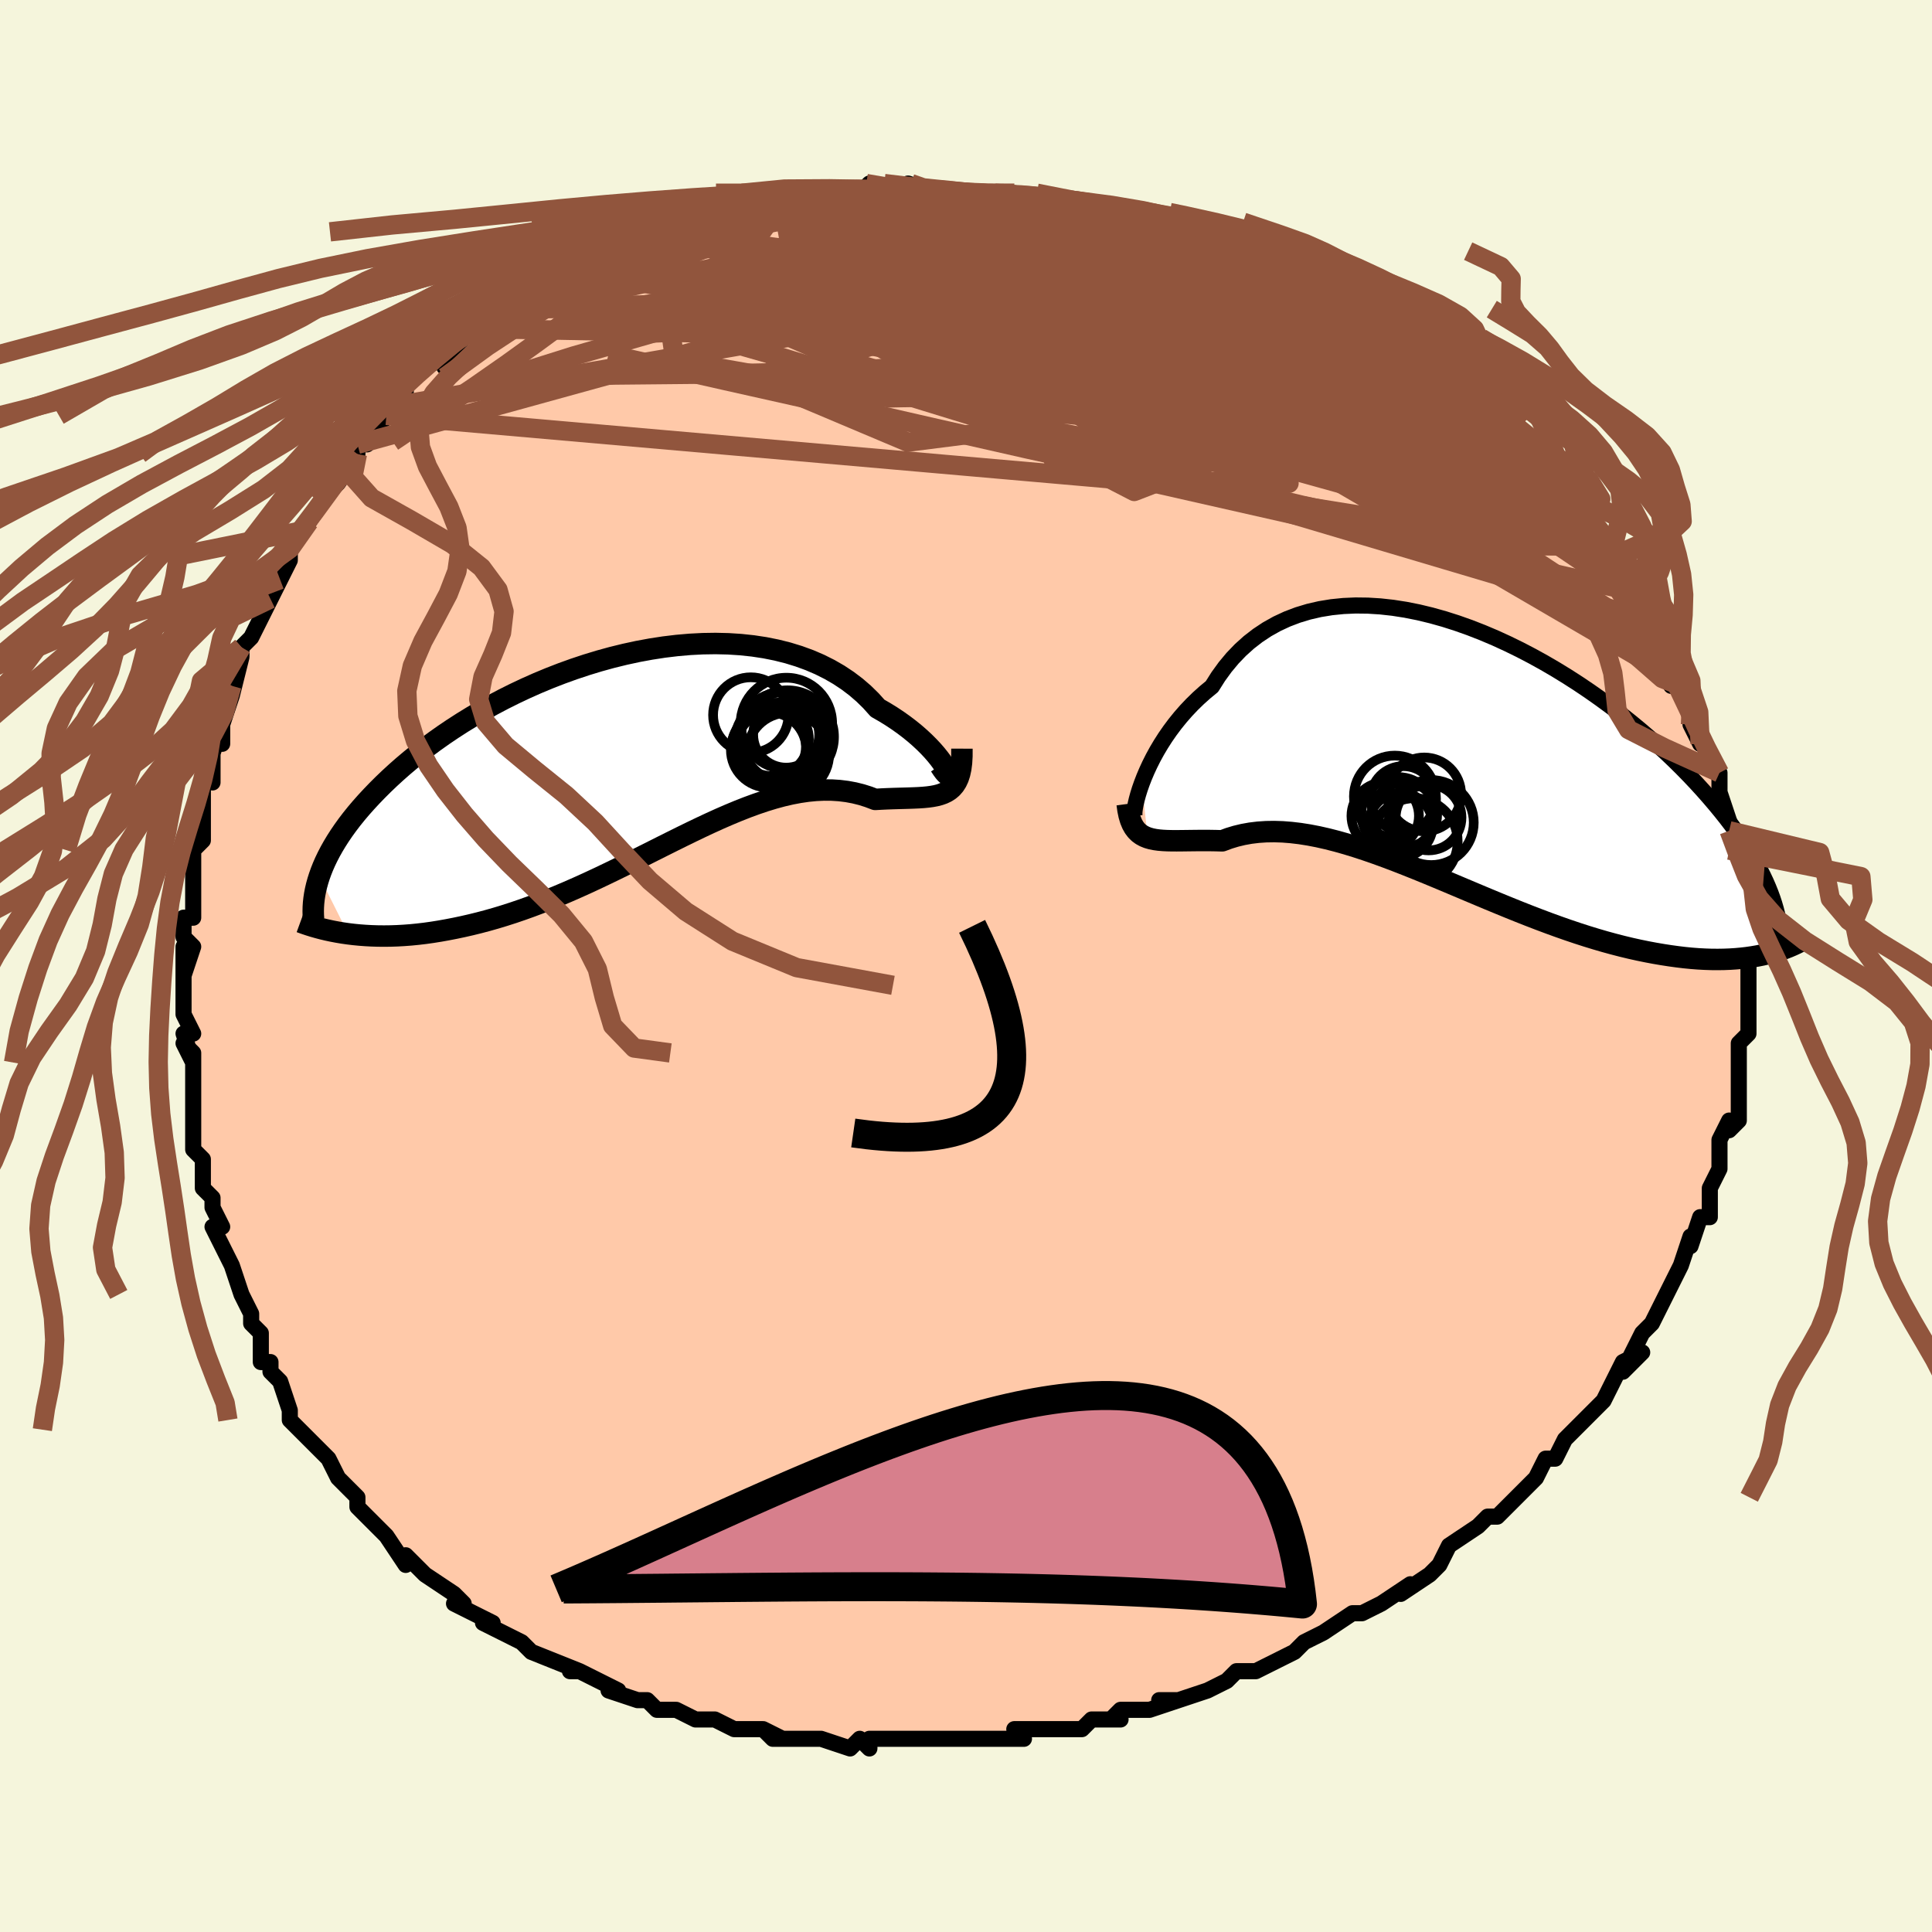 <svg viewBox="-100 -100 200 200" xmlns="http://www.w3.org/2000/svg" width="400" height="400" id="face-svg"><defs><clipPath id="leftEyeClipPath"><polyline points="32.538,1.451,32.357,1.159,32.134,0.832,31.867,0.476,31.558,0.094,31.207,-0.309,30.814,-0.728,30.38,-1.161,29.906,-1.603,29.393,-2.051,28.84,-2.501,28.249,-2.951,27.622,-3.398,26.958,-3.839,26.258,-4.271,25.525,-4.692,24.835,-5.461,24.087,-6.194,23.283,-6.887,22.423,-7.537,21.511,-8.142,20.548,-8.698,19.536,-9.205,18.479,-9.66,17.379,-10.062,16.24,-10.412,15.064,-10.707,13.855,-10.949,12.616,-11.137,11.351,-11.272,10.063,-11.355,8.755,-11.386,7.432,-11.366,6.097,-11.297,4.753,-11.18,3.404,-11.018,2.053,-10.81,0.703,-10.561,-0.642,-10.27,-1.98,-9.942,-3.306,-9.577,-4.619,-9.177,-5.916,-8.746,-7.194,-8.285,-8.45,-7.797,-9.682,-7.284,-10.889,-6.748,-12.067,-6.192,-13.217,-5.618,-14.335,-5.027,-15.42,-4.423,-16.471,-3.808,-17.488,-3.182,-18.469,-2.549,-19.414,-1.911,-20.321,-1.269,-21.192,-0.624,-22.026,0.02,-22.823,0.664,-23.584,1.305,-24.308,1.943,-24.997,2.575,-25.653,3.202,-26.275,3.822,-26.865,4.434,-27.425,5.038,-27.955,5.635,-28.455,6.226,-28.925,6.81,-29.366,7.388,-29.777,7.958,-30.16,8.52,-30.515,9.074,-30.843,9.62,-31.144,10.157,-31.419,10.686,-31.668,11.205,-31.892,11.716,-32.091,12.217,-32.267,12.71,-29.279,18.666,-28.699,18.736,-28.103,18.794,-27.492,18.84,-26.866,18.874,-26.225,18.894,-25.568,18.901,-24.897,18.893,-24.211,18.87,-23.511,18.831,-22.797,18.777,-22.069,18.705,-21.327,18.617,-20.572,18.511,-19.805,18.388,-19.023,18.248,-18.223,18.093,-17.408,17.921,-16.576,17.731,-15.729,17.522,-14.867,17.294,-13.99,17.045,-13.101,16.775,-12.198,16.485,-11.284,16.173,-10.358,15.841,-9.422,15.489,-8.476,15.117,-7.521,14.726,-6.558,14.317,-5.588,13.891,-4.612,13.45,-3.631,12.995,-2.646,12.527,-1.657,12.049,-0.665,11.563,0.327,11.07,1.321,10.573,2.314,10.075,3.306,9.577,4.296,9.082,5.283,8.593,6.266,8.113,7.244,7.644,8.216,7.189,9.182,6.751,10.141,6.334,11.091,5.939,12.032,5.569,12.963,5.227,13.884,4.916,14.794,4.638,15.691,4.395,16.576,4.19,17.447,4.025,18.304,3.9,19.147,3.818,19.973,3.781,20.784,3.787,21.579,3.839,22.356,3.935,23.115,4.076,23.856,4.26,24.578,4.487,25.28,4.753,25.904,4.717,26.512,4.689,27.104,4.667,27.678,4.65,28.235,4.635,28.773,4.619,29.292,4.601,29.791,4.578,30.269,4.546,30.725,4.502,31.159,4.443,31.568,4.366,31.953,4.266,32.312,4.139,32.645,3.98"></polyline></clipPath><clipPath id="rightEyeClipPath"><polyline points="-33.472,2.689,-33.23,2.061,-32.952,1.407,-32.64,0.733,-32.293,0.044,-31.911,-0.655,-31.493,-1.359,-31.041,-2.065,-30.554,-2.769,-30.033,-3.465,-29.477,-4.152,-28.889,-4.825,-28.267,-5.482,-27.612,-6.12,-26.926,-6.736,-26.209,-7.328,-25.552,-8.368,-24.84,-9.349,-24.074,-10.269,-23.255,-11.122,-22.384,-11.906,-21.463,-12.619,-20.495,-13.26,-19.481,-13.827,-18.424,-14.319,-17.327,-14.736,-16.193,-15.079,-15.025,-15.348,-13.825,-15.544,-12.598,-15.668,-11.346,-15.723,-10.072,-15.708,-8.781,-15.628,-7.474,-15.484,-6.157,-15.278,-4.831,-15.014,-3.5,-14.693,-2.168,-14.32,-0.838,-13.896,0.488,-13.426,1.806,-12.911,3.114,-12.357,4.408,-11.764,5.687,-11.138,6.947,-10.48,8.187,-9.795,9.403,-9.085,10.595,-8.353,11.76,-7.603,12.896,-6.837,14.002,-6.059,15.077,-5.27,16.119,-4.474,17.127,-3.673,18.101,-2.869,19.04,-2.065,19.943,-1.262,20.811,-0.463,21.643,0.331,22.439,1.118,23.2,1.897,23.927,2.667,24.619,3.426,25.279,4.175,25.906,4.911,26.503,5.636,27.07,6.35,27.607,7.054,28.113,7.747,28.591,8.43,29.038,9.101,29.457,9.76,29.848,10.408,30.21,11.044,30.545,11.668,30.853,12.279,31.134,12.878,31.389,13.466,31.619,14.04,31.825,14.603,30.754,20.46,30.239,20.562,29.707,20.652,29.158,20.731,28.591,20.796,28.007,20.849,27.405,20.888,26.786,20.912,26.149,20.921,25.495,20.916,24.823,20.894,24.135,20.857,23.429,20.802,22.707,20.731,21.969,20.642,21.212,20.538,20.436,20.418,19.639,20.282,18.824,20.129,17.988,19.958,17.134,19.768,16.261,19.558,15.37,19.328,14.461,19.079,13.535,18.809,12.592,18.52,11.634,18.211,10.661,17.883,9.674,17.537,8.674,17.174,7.662,16.795,6.639,16.401,5.606,15.994,4.564,15.574,3.515,15.144,2.458,14.706,1.397,14.262,0.331,13.813,-0.737,13.362,-1.806,12.911,-2.876,12.463,-3.944,12.02,-5.01,11.585,-6.072,11.16,-7.128,10.747,-8.177,10.35,-9.218,9.971,-10.25,9.613,-11.271,9.278,-12.28,8.968,-13.275,8.687,-14.255,8.436,-15.219,8.218,-16.166,8.035,-17.095,7.888,-18.004,7.78,-18.892,7.71,-19.759,7.682,-20.603,7.695,-21.423,7.75,-22.219,7.846,-22.99,7.985,-23.736,8.164,-24.455,8.382,-25.147,8.639,-25.801,8.62,-26.437,8.61,-27.055,8.607,-27.654,8.61,-28.234,8.616,-28.794,8.623,-29.334,8.63,-29.853,8.634,-30.35,8.632,-30.826,8.622,-31.279,8.6,-31.709,8.563,-32.115,8.507,-32.498,8.43,-32.856,8.327"></polyline></clipPath><filter id="fuzzy"><feTurbulence id="turbulence" baseFrequency="0.05" numOctaves="3" type="noise" result="noise"></feTurbulence><feDisplacementMap in="SourceGraphic" in2="noise" scale="2"></feDisplacementMap></filter><linearGradient id="rainbowGradient" x1="0%" y1="0%" x2="100%" y2="0%"><stop offset="0%" style="stop-color: rgb(167, 133, 106);  stop-opacity: 1"></stop><stop offset="50%" style="stop-color: rgb(255, 105, 180);  stop-opacity: 1"></stop><stop offset="100%" style="stop-color: rgb(0, 0, 0);  stop-opacity: 1"></stop></linearGradient></defs><title>That&#39;s an ugly face</title><desc>CREATED BY XUAN TANG, MORE INFO AT TXSTC55.GITHUB.IO</desc><rect x="-100" y="-100" width="100%" height="100%" opacity="1" fill="rgb(245, 245, 220)"></rect><polyline id="faceContour" points="81,0,81,0,81,3,81,4,81,4,81,7,81,6,81,7,80,8,80,11,80,12,80,13,80,12,80,16,79,17,79,16,78,18,78,20,78,20,78,21,77,23,77,23,77,26,76,26,75,29,75,28,74,31,74,31,74,31,73,33,72,35,72,35,71,37,71,37,70,38,69,40,68,42,70,40,68,41,67,43,66,45,65,46,65,46,64,47,63,48,62,49,62,49,61,51,60,51,59,53,59,53,57,55,57,55,55,57,55,57,54,57,53,58,50,60,50,60,49,62,48,63,48,63,45,65,46,64,43,66,43,66,41,67,41,67,41,67,40,67,37,69,37,69,35,70,35,70,34,71,30,73,29,73,30,73,29,73,28,73,27,74,25,75,22,76,20,76,22,76,19,77,16,77,15,78,16,78,15,78,13,78,12,79,8,79,10,79,9,79,5,79,6,80,3,80,4,80,1,80,1,80,0,80,-2,80,-5,80,-4,80,-5,80,-10,80,-10,81,-10,81,-11,80,-12,81,-15,80,-16,80,-15,80,-20,80,-21,79,-19,80,-21,79,-23,79,-24,79,-26,78,-26,78,-28,78,-30,77,-30,77,-32,77,-33,76,-33,76,-34,76,-37,75,-36,75,-38,74,-40,73,-41,73,-40,73,-45,71,-45,71,-45,71,-46,70,-48,69,-50,68,-50,68,-49,68,-51,67,-53,66,-52,66,-53,65,-56,63,-56,63,-58,61,-58,62,-60,59,-61,58,-61,58,-61,58,-63,56,-63,55,-65,53,-65,53,-65,53,-66,51,-67,50,-67,50,-69,48,-70,47,-70,46,-70,46,-71,43,-72,42,-72,41,-73,41,-73,38,-74,37,-74,36,-75,34,-75,34,-76,31,-76,31,-77,29,-77,29,-78,27,-77,27,-78,25,-78,24,-79,23,-79,22,-79,20,-80,19,-80,17,-80,16,-80,15,-80,14,-80,9,-81,8,-80,10,-81,7,-80,7,-81,5,-81,3,-81,2,-81,-2,-81,1,-80,-2,-81,-3,-81,-5,-80,-5,-80,-10,-80,-11,-80,-12,-80,-12,-79,-13,-79,-16,-79,-16,-79,-20,-78,-19,-78,-21,-78,-22,-77,-25,-77,-23,-77,-25,-76,-28,-76,-29,-76,-28,-75,-32,-75,-33,-74,-34,-73,-36,-73,-36,-72,-38,-72,-38,-71,-40,-71,-40,-70,-42,-70,-43,-69,-45,-68,-46,-68,-46,-66,-49,-66,-49,-65,-50,-63,-53,-63,-53,-63,-53,-63,-54,-62,-54,-60,-57,-59,-58,-59,-57,-58,-59,-58,-60,-56,-62,-54,-63,-54,-62,-54,-63,-53,-64,-52,-65,-51,-66,-49,-67,-50,-66,-48,-68,-45,-70,-46,-69,-45,-70,-43,-71,-42,-72,-41,-72,-41,-72,-40,-73,-38,-73,-39,-73,-36,-75,-34,-75,-34,-76,-32,-76,-31,-77,-29,-77,-29,-77,-29,-77,-27,-78,-24,-78,-24,-79,-23,-79,-22,-79,-22,-79,-19,-79,-19,-80,-18,-80,-17,-80,-14,-80,-13,-80,-12,-80,-11,-80,-10,-81,-8,-80,-7,-80,-6,-80,-6,-81,-3,-80,-1,-80,0,-80,1,-80,3,-80,1,-80,3,-80,5,-80,5,-80,8,-79,8,-79,10,-79,10,-79,13,-78,15,-78,13,-78,17,-77,16,-77,17,-77,21,-76,22,-75,22,-75,22,-75,24,-74,24,-74,27,-74,29,-73,30,-72,31,-71,31,-71,33,-71,33,-70,33,-70,37,-68,38,-68,37,-68,40,-67,39,-66,42,-65,42,-65,44,-64,45,-64,45,-63,46,-62,49,-60,49,-60,49,-60,51,-59,52,-57,53,-57,53,-57,53,-56,56,-54,55,-55,57,-53,58,-51,60,-50,60,-50,61,-49,61,-48,63,-46,63,-46,62,-47,64,-45,64,-44,66,-42,66,-41,67,-42,67,-40,68,-39,70,-36,69,-37,71,-34,71,-34,71,-33,73,-31,74,-30,73,-29,73,-30,74,-29,75,-27,75,-25,76,-23,76,-23,76,-24,77,-21,78,-20,78,-19,78,-18,79,-15,79,-14,79,-14,79,-14,79,-12,80,-9,80,-9,80,-8,80,-6,80,-4,81,-5,80,-5,81,-2,81,-2,81,0,81,0" fill="#ffc9a9" stroke="black" stroke-width="1.667" stroke-linejoin="round" filter="url(#fuzzy)"></polyline><g transform="translate(51.669 -21.598)"><polyline id="rightCountour" points="-33.472,2.689,-33.23,2.061,-32.952,1.407,-32.64,0.733,-32.293,0.044,-31.911,-0.655,-31.493,-1.359,-31.041,-2.065,-30.554,-2.769,-30.033,-3.465,-29.477,-4.152,-28.889,-4.825,-28.267,-5.482,-27.612,-6.12,-26.926,-6.736,-26.209,-7.328,-25.552,-8.368,-24.84,-9.349,-24.074,-10.269,-23.255,-11.122,-22.384,-11.906,-21.463,-12.619,-20.495,-13.26,-19.481,-13.827,-18.424,-14.319,-17.327,-14.736,-16.193,-15.079,-15.025,-15.348,-13.825,-15.544,-12.598,-15.668,-11.346,-15.723,-10.072,-15.708,-8.781,-15.628,-7.474,-15.484,-6.157,-15.278,-4.831,-15.014,-3.5,-14.693,-2.168,-14.32,-0.838,-13.896,0.488,-13.426,1.806,-12.911,3.114,-12.357,4.408,-11.764,5.687,-11.138,6.947,-10.48,8.187,-9.795,9.403,-9.085,10.595,-8.353,11.76,-7.603,12.896,-6.837,14.002,-6.059,15.077,-5.27,16.119,-4.474,17.127,-3.673,18.101,-2.869,19.04,-2.065,19.943,-1.262,20.811,-0.463,21.643,0.331,22.439,1.118,23.2,1.897,23.927,2.667,24.619,3.426,25.279,4.175,25.906,4.911,26.503,5.636,27.07,6.35,27.607,7.054,28.113,7.747,28.591,8.43,29.038,9.101,29.457,9.76,29.848,10.408,30.21,11.044,30.545,11.668,30.853,12.279,31.134,12.878,31.389,13.466,31.619,14.04,31.825,14.603,30.754,20.46,30.239,20.562,29.707,20.652,29.158,20.731,28.591,20.796,28.007,20.849,27.405,20.888,26.786,20.912,26.149,20.921,25.495,20.916,24.823,20.894,24.135,20.857,23.429,20.802,22.707,20.731,21.969,20.642,21.212,20.538,20.436,20.418,19.639,20.282,18.824,20.129,17.988,19.958,17.134,19.768,16.261,19.558,15.37,19.328,14.461,19.079,13.535,18.809,12.592,18.52,11.634,18.211,10.661,17.883,9.674,17.537,8.674,17.174,7.662,16.795,6.639,16.401,5.606,15.994,4.564,15.574,3.515,15.144,2.458,14.706,1.397,14.262,0.331,13.813,-0.737,13.362,-1.806,12.911,-2.876,12.463,-3.944,12.02,-5.01,11.585,-6.072,11.16,-7.128,10.747,-8.177,10.35,-9.218,9.971,-10.25,9.613,-11.271,9.278,-12.28,8.968,-13.275,8.687,-14.255,8.436,-15.219,8.218,-16.166,8.035,-17.095,7.888,-18.004,7.78,-18.892,7.71,-19.759,7.682,-20.603,7.695,-21.423,7.75,-22.219,7.846,-22.99,7.985,-23.736,8.164,-24.455,8.382,-25.147,8.639,-25.801,8.62,-26.437,8.61,-27.055,8.607,-27.654,8.61,-28.234,8.616,-28.794,8.623,-29.334,8.63,-29.853,8.634,-30.35,8.632,-30.826,8.622,-31.279,8.6,-31.709,8.563,-32.115,8.507,-32.498,8.43,-32.856,8.327" fill="white" stroke="white" stroke-width="0" stroke-linejoin="round" filter="url(#fuzzy)"></polyline></g><g transform="translate(-34.675 -21.999)"><polyline id="leftCountour" points="32.538,1.451,32.357,1.159,32.134,0.832,31.867,0.476,31.558,0.094,31.207,-0.309,30.814,-0.728,30.38,-1.161,29.906,-1.603,29.393,-2.051,28.84,-2.501,28.249,-2.951,27.622,-3.398,26.958,-3.839,26.258,-4.271,25.525,-4.692,24.835,-5.461,24.087,-6.194,23.283,-6.887,22.423,-7.537,21.511,-8.142,20.548,-8.698,19.536,-9.205,18.479,-9.66,17.379,-10.062,16.24,-10.412,15.064,-10.707,13.855,-10.949,12.616,-11.137,11.351,-11.272,10.063,-11.355,8.755,-11.386,7.432,-11.366,6.097,-11.297,4.753,-11.18,3.404,-11.018,2.053,-10.81,0.703,-10.561,-0.642,-10.27,-1.98,-9.942,-3.306,-9.577,-4.619,-9.177,-5.916,-8.746,-7.194,-8.285,-8.45,-7.797,-9.682,-7.284,-10.889,-6.748,-12.067,-6.192,-13.217,-5.618,-14.335,-5.027,-15.42,-4.423,-16.471,-3.808,-17.488,-3.182,-18.469,-2.549,-19.414,-1.911,-20.321,-1.269,-21.192,-0.624,-22.026,0.02,-22.823,0.664,-23.584,1.305,-24.308,1.943,-24.997,2.575,-25.653,3.202,-26.275,3.822,-26.865,4.434,-27.425,5.038,-27.955,5.635,-28.455,6.226,-28.925,6.81,-29.366,7.388,-29.777,7.958,-30.16,8.52,-30.515,9.074,-30.843,9.62,-31.144,10.157,-31.419,10.686,-31.668,11.205,-31.892,11.716,-32.091,12.217,-32.267,12.71,-29.279,18.666,-28.699,18.736,-28.103,18.794,-27.492,18.84,-26.866,18.874,-26.225,18.894,-25.568,18.901,-24.897,18.893,-24.211,18.87,-23.511,18.831,-22.797,18.777,-22.069,18.705,-21.327,18.617,-20.572,18.511,-19.805,18.388,-19.023,18.248,-18.223,18.093,-17.408,17.921,-16.576,17.731,-15.729,17.522,-14.867,17.294,-13.99,17.045,-13.101,16.775,-12.198,16.485,-11.284,16.173,-10.358,15.841,-9.422,15.489,-8.476,15.117,-7.521,14.726,-6.558,14.317,-5.588,13.891,-4.612,13.45,-3.631,12.995,-2.646,12.527,-1.657,12.049,-0.665,11.563,0.327,11.07,1.321,10.573,2.314,10.075,3.306,9.577,4.296,9.082,5.283,8.593,6.266,8.113,7.244,7.644,8.216,7.189,9.182,6.751,10.141,6.334,11.091,5.939,12.032,5.569,12.963,5.227,13.884,4.916,14.794,4.638,15.691,4.395,16.576,4.19,17.447,4.025,18.304,3.9,19.147,3.818,19.973,3.781,20.784,3.787,21.579,3.839,22.356,3.935,23.115,4.076,23.856,4.26,24.578,4.487,25.28,4.753,25.904,4.717,26.512,4.689,27.104,4.667,27.678,4.65,28.235,4.635,28.773,4.619,29.292,4.601,29.791,4.578,30.269,4.546,30.725,4.502,31.159,4.443,31.568,4.366,31.953,4.266,32.312,4.139,32.645,3.98" fill="white" stroke="white" stroke-width="0" stroke-linejoin="round" filter="url(#fuzzy)"></polyline></g><g transform="translate(51.669 -21.598)"><polyline id="rightUpper" points="-34.116,6.15,-34.185,6.144,-34.227,6.041,-34.241,5.849,-34.226,5.578,-34.181,5.234,-34.104,4.826,-33.996,4.361,-33.855,3.845,-33.681,3.285,-33.472,2.689,-33.23,2.061,-32.952,1.407,-32.64,0.733,-32.293,0.044,-31.911,-0.655,-31.493,-1.359,-31.041,-2.065,-30.554,-2.769,-30.033,-3.465,-29.477,-4.152,-28.889,-4.825,-28.267,-5.482,-27.612,-6.12,-26.926,-6.736,-26.209,-7.328,-25.552,-8.368,-24.84,-9.349,-24.074,-10.269,-23.255,-11.122,-22.384,-11.906,-21.463,-12.619,-20.495,-13.26,-19.481,-13.827,-18.424,-14.319,-17.327,-14.736,-16.193,-15.079,-15.025,-15.348,-13.825,-15.544,-12.598,-15.668,-11.346,-15.723,-10.072,-15.708,-8.781,-15.628,-7.474,-15.484,-6.157,-15.278,-4.831,-15.014,-3.5,-14.693,-2.168,-14.32,-0.838,-13.896,0.488,-13.426,1.806,-12.911,3.114,-12.357,4.408,-11.764,5.687,-11.138,6.947,-10.48,8.187,-9.795,9.403,-9.085,10.595,-8.353,11.76,-7.603,12.896,-6.837,14.002,-6.059,15.077,-5.27,16.119,-4.474,17.127,-3.673,18.101,-2.869,19.04,-2.065,19.943,-1.262,20.811,-0.463,21.643,0.331,22.439,1.118,23.2,1.897,23.927,2.667,24.619,3.426,25.279,4.175,25.906,4.911,26.503,5.636,27.07,6.35,27.607,7.054,28.113,7.747,28.591,8.43,29.038,9.101,29.457,9.76,29.848,10.408,30.21,11.044,30.545,11.668,30.853,12.279,31.134,12.878,31.389,13.466,31.619,14.04,31.825,14.603,32.006,15.154,32.163,15.692,32.298,16.219,32.41,16.735,32.501,17.239,32.571,17.731,32.62,18.213,32.649,18.684,32.659,19.144,32.651,19.594" fill="none" stroke="black" stroke-width="1.667" stroke-linejoin="round" filter="url(#fuzzy)"></polyline><polyline id="rightLower" points="-34.986,4.82,-34.898,5.455,-34.782,6.011,-34.637,6.494,-34.464,6.91,-34.263,7.265,-34.034,7.566,-33.779,7.818,-33.497,8.025,-33.189,8.193,-32.856,8.327,-32.498,8.43,-32.115,8.507,-31.709,8.563,-31.279,8.6,-30.826,8.622,-30.35,8.632,-29.853,8.634,-29.334,8.63,-28.794,8.623,-28.234,8.616,-27.654,8.61,-27.055,8.607,-26.437,8.61,-25.801,8.62,-25.147,8.639,-24.455,8.382,-23.736,8.164,-22.99,7.985,-22.219,7.846,-21.423,7.75,-20.603,7.695,-19.759,7.682,-18.892,7.71,-18.004,7.78,-17.095,7.888,-16.166,8.035,-15.219,8.218,-14.255,8.436,-13.275,8.687,-12.28,8.968,-11.271,9.278,-10.25,9.613,-9.218,9.971,-8.177,10.35,-7.128,10.747,-6.072,11.16,-5.01,11.585,-3.944,12.02,-2.876,12.463,-1.806,12.911,-0.737,13.362,0.331,13.813,1.397,14.262,2.458,14.706,3.515,15.144,4.564,15.574,5.606,15.994,6.639,16.401,7.662,16.795,8.674,17.174,9.674,17.537,10.661,17.883,11.634,18.211,12.592,18.52,13.535,18.809,14.461,19.079,15.37,19.328,16.261,19.558,17.134,19.768,17.988,19.958,18.824,20.129,19.639,20.282,20.436,20.418,21.212,20.538,21.969,20.642,22.707,20.731,23.429,20.802,24.135,20.857,24.823,20.894,25.495,20.916,26.149,20.921,26.786,20.912,27.405,20.888,28.007,20.849,28.591,20.796,29.158,20.731,29.707,20.652,30.239,20.562,30.754,20.46,31.251,20.347,31.73,20.223,32.193,20.09,32.639,19.946,33.068,19.794,33.481,19.634,33.878,19.465,34.259,19.288,34.625,19.104,34.975,18.913" fill="none" stroke="black" stroke-width="2.222" stroke-linejoin="round" filter="url(#fuzzy)"></polyline><!--[--><circle r="3.356" cx="-6.252" cy="5.922" stroke="black" fill="none" stroke-width="1" filter="url(#fuzzy)" clip-path="url(#rightEyeClipPath)"></circle><circle r="3.493" cx="-8.275" cy="6.059" stroke="black" fill="none" stroke-width="1" filter="url(#fuzzy)" clip-path="url(#rightEyeClipPath)"></circle><circle r="3.385" cx="-6.398" cy="4.293" stroke="black" fill="none" stroke-width="1" filter="url(#fuzzy)" clip-path="url(#rightEyeClipPath)"></circle><circle r="3.815" cx="-6.927" cy="5.856" stroke="black" fill="none" stroke-width="1" filter="url(#fuzzy)" clip-path="url(#rightEyeClipPath)"></circle><circle r="4.401" cx="-3.508" cy="6.747" stroke="black" fill="none" stroke-width="1" filter="url(#fuzzy)" clip-path="url(#rightEyeClipPath)"></circle><circle r="3.821" cx="-4.238" cy="3.833" stroke="black" fill="none" stroke-width="1" filter="url(#fuzzy)" clip-path="url(#rightEyeClipPath)"></circle><circle r="3.324" cx="-6.678" cy="7.001" stroke="black" fill="none" stroke-width="1" filter="url(#fuzzy)" clip-path="url(#rightEyeClipPath)"></circle><circle r="4.481" cx="-5.251" cy="8.709" stroke="black" fill="none" stroke-width="1" filter="url(#fuzzy)" clip-path="url(#rightEyeClipPath)"></circle><circle r="4.23" cx="-7.281" cy="4.048" stroke="black" fill="none" stroke-width="1" filter="url(#fuzzy)" clip-path="url(#rightEyeClipPath)"></circle><circle r="3.407" cx="-3.783" cy="6.223" stroke="black" fill="none" stroke-width="1" filter="url(#fuzzy)" clip-path="url(#rightEyeClipPath)"></circle><!--]--></g><g transform="translate(-34.675 -21.999)"><polyline id="leftUpper" points="31.985,1.246,32.229,1.616,32.432,1.891,32.595,2.076,32.715,2.18,32.793,2.21,32.829,2.17,32.821,2.069,32.77,1.912,32.676,1.704,32.538,1.451,32.357,1.159,32.134,0.832,31.867,0.476,31.558,0.094,31.207,-0.309,30.814,-0.728,30.38,-1.161,29.906,-1.603,29.393,-2.051,28.84,-2.501,28.249,-2.951,27.622,-3.398,26.958,-3.839,26.258,-4.271,25.525,-4.692,24.835,-5.461,24.087,-6.194,23.283,-6.887,22.423,-7.537,21.511,-8.142,20.548,-8.698,19.536,-9.205,18.479,-9.66,17.379,-10.062,16.24,-10.412,15.064,-10.707,13.855,-10.949,12.616,-11.137,11.351,-11.272,10.063,-11.355,8.755,-11.386,7.432,-11.366,6.097,-11.297,4.753,-11.18,3.404,-11.018,2.053,-10.81,0.703,-10.561,-0.642,-10.27,-1.98,-9.942,-3.306,-9.577,-4.619,-9.177,-5.916,-8.746,-7.194,-8.285,-8.45,-7.797,-9.682,-7.284,-10.889,-6.748,-12.067,-6.192,-13.217,-5.618,-14.335,-5.027,-15.42,-4.423,-16.471,-3.808,-17.488,-3.182,-18.469,-2.549,-19.414,-1.911,-20.321,-1.269,-21.192,-0.624,-22.026,0.02,-22.823,0.664,-23.584,1.305,-24.308,1.943,-24.997,2.575,-25.653,3.202,-26.275,3.822,-26.865,4.434,-27.425,5.038,-27.955,5.635,-28.455,6.226,-28.925,6.81,-29.366,7.388,-29.777,7.958,-30.16,8.52,-30.515,9.074,-30.843,9.62,-31.144,10.157,-31.419,10.686,-31.668,11.205,-31.892,11.716,-32.091,12.217,-32.267,12.71,-32.42,13.193,-32.551,13.666,-32.66,14.131,-32.748,14.587,-32.815,15.033,-32.863,15.471,-32.891,15.899,-32.901,16.319,-32.893,16.731,-32.868,17.134" fill="none" stroke="black" stroke-width="2.222" stroke-linejoin="round" filter="url(#fuzzy)"></polyline><polyline id="leftLower" points="34.253,-0.5,34.251,0.277,34.211,0.963,34.133,1.565,34.019,2.09,33.87,2.545,33.687,2.936,33.472,3.269,33.226,3.551,32.95,3.786,32.645,3.98,32.312,4.139,31.953,4.266,31.568,4.366,31.159,4.443,30.725,4.502,30.269,4.546,29.791,4.578,29.292,4.601,28.773,4.619,28.235,4.635,27.678,4.65,27.104,4.667,26.512,4.689,25.904,4.717,25.28,4.753,24.578,4.487,23.856,4.26,23.115,4.076,22.356,3.935,21.579,3.839,20.784,3.787,19.973,3.781,19.147,3.818,18.304,3.9,17.447,4.025,16.576,4.19,15.691,4.395,14.794,4.638,13.884,4.916,12.963,5.227,12.032,5.569,11.091,5.939,10.141,6.334,9.182,6.751,8.216,7.189,7.244,7.644,6.266,8.113,5.283,8.593,4.296,9.082,3.306,9.577,2.314,10.075,1.321,10.573,0.327,11.07,-0.665,11.563,-1.657,12.049,-2.646,12.527,-3.631,12.995,-4.612,13.45,-5.588,13.891,-6.558,14.317,-7.521,14.726,-8.476,15.117,-9.422,15.489,-10.358,15.841,-11.284,16.173,-12.198,16.485,-13.101,16.775,-13.99,17.045,-14.867,17.294,-15.729,17.522,-16.576,17.731,-17.408,17.921,-18.223,18.093,-19.023,18.248,-19.805,18.388,-20.572,18.511,-21.327,18.617,-22.069,18.705,-22.797,18.777,-23.511,18.831,-24.211,18.87,-24.897,18.893,-25.568,18.901,-26.225,18.894,-26.866,18.874,-27.492,18.84,-28.103,18.794,-28.699,18.736,-29.279,18.666,-29.843,18.585,-30.392,18.493,-30.925,18.392,-31.443,18.282,-31.945,18.163,-32.432,18.035,-32.905,17.9,-33.362,17.757,-33.805,17.607,-34.233,17.451" fill="none" stroke="black" stroke-width="2.222" stroke-linejoin="round" filter="url(#fuzzy)"></polyline><!--[--><circle r="4.812" cx="16.198" cy="-1.728" stroke="black" fill="none" stroke-width="1" filter="url(#fuzzy)" clip-path="url(#leftEyeClipPath)"></circle><circle r="3.904" cx="12.397" cy="-3.983" stroke="black" fill="none" stroke-width="1" filter="url(#fuzzy)" clip-path="url(#leftEyeClipPath)"></circle><circle r="4.564" cx="15.626" cy="-1.752" stroke="black" fill="none" stroke-width="1" filter="url(#fuzzy)" clip-path="url(#leftEyeClipPath)"></circle><circle r="4.734" cx="16.083" cy="-3.11" stroke="black" fill="none" stroke-width="1" filter="url(#fuzzy)" clip-path="url(#leftEyeClipPath)"></circle><circle r="3.911" cx="14.247" cy="-0.38" stroke="black" fill="none" stroke-width="1" filter="url(#fuzzy)" clip-path="url(#leftEyeClipPath)"></circle><circle r="4.26" cx="16.251" cy="0.04" stroke="black" fill="none" stroke-width="1" filter="url(#fuzzy)" clip-path="url(#leftEyeClipPath)"></circle><circle r="3.949" cx="14.382" cy="-0.606" stroke="black" fill="none" stroke-width="1" filter="url(#fuzzy)" clip-path="url(#leftEyeClipPath)"></circle><circle r="3.417" cx="16.061" cy="-1.951" stroke="black" fill="none" stroke-width="1" filter="url(#fuzzy)" clip-path="url(#leftEyeClipPath)"></circle><circle r="3.806" cx="14.605" cy="-1.461" stroke="black" fill="none" stroke-width="1" filter="url(#fuzzy)" clip-path="url(#leftEyeClipPath)"></circle><circle r="3.602" cx="14.506" cy="-0.721" stroke="black" fill="none" stroke-width="1" filter="url(#fuzzy)" clip-path="url(#leftEyeClipPath)"></circle><!--]--></g><g id="hairs"><!--[--><polyline points="-1,-80,0.042,-79.985,1.11,-79.945,2.097,-79.882,3.122,-79.788,4.293,-79.646,5.613,-79.449,7.019,-79.207,8.426,-78.946,9.764,-78.69,10.983,-78.455,12.049,-78.248,12.932,-78.07,13.604,-77.925,14.037,-77.821,14.209,-77.764,14.104,-77.761,13.711,-77.813,13.004,-77.926,11.927,-78.124,10.408,-78.447,8.416,-78.921,6.012,-79.482" fill="none" stroke="rgb(145, 85, 61)" stroke-width="2" stroke-linejoin="round" filter="url(#fuzzy)"></polyline><polyline points="3,-80,4.295,-79.908,5.058,-79.591,5.458,-79.157,5.439,-78.668,4.972,-78.11,4.026,-77.445,2.543,-76.657,0.46,-75.74,-2.264,-74.691,-5.626,-73.505,-9.6,-72.18,-14.186,-70.724,-19.451,-69.142,-25.546,-67.41,-32.621,-65.448,-40.675,-63.133,-49.477,-60.357" fill="none" stroke="rgb(145, 85, 61)" stroke-width="2" stroke-linejoin="round" filter="url(#fuzzy)"></polyline><polyline points="17,-77,16.924,-76.913,18.067,-76.568,19.485,-76.086,20.69,-75.619,21.623,-75.226,22.403,-74.905,23.137,-74.629,23.85,-74.374,24.485,-74.13,24.945,-73.906,25.136,-73.725,25.003,-73.619,24.53,-73.606,23.735,-73.695,22.641,-73.879,21.266,-74.152,19.609,-74.509,17.658,-74.956,15.395,-75.498,12.79,-76.14,9.78,-76.888,6.254,-77.765,2.074,-78.803" fill="none" stroke="rgb(145, 85, 61)" stroke-width="2" stroke-linejoin="round" filter="url(#fuzzy)"></polyline><polyline points="-41,-72,-39.667,-72.614,-37.895,-72.963,-35.627,-73.338,-32.848,-73.733,-29.662,-74.069,-26.175,-74.293,-22.457,-74.387,-18.555,-74.362,-14.496,-74.245,-10.281,-74.069,-5.904,-73.866,-1.378,-73.654,3.235,-73.437,7.838,-73.212,12.376,-72.969,16.89,-72.681,21.466,-72.299,26.122,-71.757" fill="none" stroke="rgb(145, 85, 61)" stroke-width="2" stroke-linejoin="round" filter="url(#fuzzy)"></polyline><polyline points="-12,-80,-10.887,-80.161,-9.432,-80.228,-7.8,-80.146,-6.111,-80.033,-4.375,-79.937,-2.571,-79.846,-0.724,-79.741,1.074,-79.628,2.701,-79.527,4.05,-79.456,5.069,-79.421,5.767,-79.416,6.192,-79.431,6.369,-79.467,6.252,-79.543,5.741,-79.68,4.744,-79.86" fill="none" stroke="rgb(145, 85, 61)" stroke-width="2" stroke-linejoin="round" filter="url(#fuzzy)"></polyline><polyline points="46,-62,47.914,-60.722,48.931,-60.029,49.788,-59.4,50.645,-58.719,51.419,-58.068,52.015,-57.54,52.397,-57.17,52.569,-56.959,52.521,-56.922,52.211,-57.101,51.583,-57.555,50.589,-58.337,49.169,-59.487,47.218,-61.026,44.689,-62.925" fill="none" stroke="rgb(145, 85, 61)" stroke-width="2" stroke-linejoin="round" filter="url(#fuzzy)"></polyline><polyline points="-42,-72,-41.191,-72.089,-40.251,-72.397,-39.025,-72.854,-37.555,-73.423,-35.892,-74.085,-34.105,-74.803,-32.291,-75.52,-30.55,-76.189,-28.956,-76.779,-27.557,-77.272,-26.375,-77.666,-25.411,-77.972,-24.653,-78.212,-24.089,-78.413,-23.735,-78.577,-23.652,-78.667,-23.95,-78.599,-24.834,-78.315" fill="none" stroke="rgb(145, 85, 61)" stroke-width="2" stroke-linejoin="round" filter="url(#fuzzy)"></polyline><polyline points="46,-62,47.877,-60.75,48.762,-60.15,49.423,-59.648,50.004,-59.137,50.444,-58.675,50.686,-58.311,50.725,-58.049,50.587,-57.871,50.288,-57.768,49.817,-57.749,49.134,-57.846,48.178,-58.101,46.89,-58.558,45.227,-59.243,43.174,-60.17,40.731,-61.344,37.893,-62.77,34.639,-64.453,30.948,-66.383,26.816,-68.531,22.271,-70.866,17.318,-73.417,11.788,-76.342" fill="none" stroke="rgb(145, 85, 61)" stroke-width="2" stroke-linejoin="round" filter="url(#fuzzy)"></polyline><polyline points="63,-46,62.8,-46.167,62.695,-46.102,62.704,-45.749,62.615,-45.371,62.265,-45.19,61.575,-45.303,60.516,-45.704,59.069,-46.366,57.201,-47.293,54.866,-48.528,52.026,-50.13,48.669,-52.143,44.797,-54.589,40.398,-57.478,35.408,-60.827,29.711,-64.67,23.216,-69.04,15.992,-73.889" fill="none" stroke="rgb(145, 85, 61)" stroke-width="2" stroke-linejoin="round" filter="url(#fuzzy)"></polyline><polyline points="-23,-79,-22.185,-79.01,-21.262,-79.099,-20.3,-79.269,-19.405,-79.438,-18.589,-79.533,-17.869,-79.527,-17.304,-79.425,-16.968,-79.242,-16.91,-78.991,-17.152,-78.674,-17.7,-78.285,-18.563,-77.811,-19.763,-77.242,-21.324,-76.564,-23.267,-75.759,-25.617,-74.811,-28.421,-73.702,-31.761,-72.417,-35.713,-70.942,-40.253,-69.33,-45.25,-67.734" fill="none" stroke="rgb(145, 85, 61)" stroke-width="2" stroke-linejoin="round" filter="url(#fuzzy)"></polyline><polyline points="-39,-73,-36.62,-74.308,-35.043,-75.014,-33.881,-75.479,-32.942,-75.787,-32.2,-75.951,-31.663,-75.98,-31.317,-75.894,-31.138,-75.709,-31.129,-75.427,-31.335,-75.024,-31.814,-74.461,-32.611,-73.701,-33.738,-72.723,-35.188,-71.528,-36.962,-70.122,-39.073,-68.502,-41.543,-66.653,-44.375,-64.572,-47.544,-62.289,-51.028,-59.86,-54.884,-57.277,-59.346,-54.278" fill="none" stroke="rgb(145, 85, 61)" stroke-width="2" stroke-linejoin="round" filter="url(#fuzzy)"></polyline><polyline points="-45,-70,-43.411,-70.883,-42.232,-71.534,-41.286,-72.003,-40.445,-72.391,-39.644,-72.753,-38.868,-73.112,-38.137,-73.463,-37.504,-73.775,-37.053,-73.992,-36.884,-74.049,-37.088,-73.888,-37.735,-73.47,-38.863,-72.788,-40.502,-71.847,-42.737,-70.595,-45.818,-68.783" fill="none" stroke="rgb(145, 85, 61)" stroke-width="2" stroke-linejoin="round" filter="url(#fuzzy)"></polyline><polyline points="-7,-80,-5.994,-80.114,-4.375,-80.031,-2.216,-79.688,0.177,-79.199,2.609,-78.635,5.018,-78.019,7.423,-77.352,9.885,-76.628,12.456,-75.845,15.149,-75.007,17.928,-74.132,20.731,-73.246,23.498,-72.369,26.178,-71.504,28.725,-70.649,31.08,-69.817,33.182,-69.059,34.994,-68.457,36.487,-68.094" fill="none" stroke="rgb(145, 85, 61)" stroke-width="2" stroke-linejoin="round" filter="url(#fuzzy)"></polyline><polyline points="8,-79,8.574,-78.975,9.7,-78.84,11.051,-78.583,12.429,-78.259,13.699,-77.922,14.82,-77.595,15.815,-77.286,16.712,-76.997,17.5,-76.731,18.123,-76.503,18.497,-76.337,18.551,-76.256,18.262,-76.277,17.644,-76.398,16.721,-76.613,15.478,-76.916,13.835,-77.316,11.676,-77.826,8.888,-78.452,5.371,-79.181" fill="none" stroke="rgb(145, 85, 61)" stroke-width="2" stroke-linejoin="round" filter="url(#fuzzy)"></polyline><polyline points="-19,-80,-17.85,-79.997,-16.291,-79.992,-14.608,-79.996,-12.997,-80.021,-11.494,-80.068,-10.073,-80.12,-8.71,-80.162,-7.401,-80.185,-6.149,-80.193,-4.963,-80.189,-3.863,-80.176,-2.899,-80.156,-2.141,-80.135,-1.664,-80.117,-1.52,-80.11,-1.715,-80.111,-2.222,-80.115,-3.003,-80.118,-4.044,-80.114,-5.364,-80.089,-6.994,-80.031,-8.959,-79.957,-11.279,-79.935" fill="none" stroke="rgb(145, 85, 61)" stroke-width="2" stroke-linejoin="round" filter="url(#fuzzy)"></polyline><polyline points="-41,-72,-40.493,-72.275,-39.3,-72.759,-37.735,-73.335,-35.885,-74.023,-33.823,-74.792,-31.666,-75.574,-29.533,-76.306,-27.509,-76.952,-25.669,-77.505,-24.088,-77.974,-22.823,-78.376,-21.866,-78.727,-21.146,-79.012,-20.645,-79.171,-20.639,-79.129" fill="none" stroke="rgb(145, 85, 61)" stroke-width="2" stroke-linejoin="round" filter="url(#fuzzy)"></polyline><polyline points="-24,-78,-23.506,-78.58,-22.332,-78.711,-20.679,-78.658,-18.629,-78.546,-16.257,-78.412,-13.622,-78.242,-10.754,-78.013,-7.686,-77.716,-4.476,-77.359,-1.201,-76.964,2.066,-76.552,5.28,-76.137,8.432,-75.72,11.533,-75.291,14.586,-74.848,17.571,-74.409,20.452,-74.026,23.156,-73.779,25.484,-73.759" fill="none" stroke="rgb(145, 85, 61)" stroke-width="2" stroke-linejoin="round" filter="url(#fuzzy)"></polyline><polyline points="0,-80,1.193,-79.927,2.467,-79.718,3.97,-79.377,5.892,-78.902,8.207,-78.298,10.785,-77.584,13.488,-76.8,16.208,-75.989,18.855,-75.19,21.36,-74.43,23.678,-73.731,25.787,-73.092,27.674,-72.477,29.339,-71.798" fill="none" stroke="rgb(145, 85, 61)" stroke-width="2" stroke-linejoin="round" filter="url(#fuzzy)"></polyline><polyline points="8,-79,8.418,-78.98,9.081,-78.85,9.653,-78.584,9.921,-78.221,9.744,-77.797,9.085,-77.329,7.982,-76.817,6.468,-76.257,4.526,-75.642,2.083,-74.968,-0.967,-74.239,-4.701,-73.46,-9.141,-72.631,-14.26,-71.735,-20.051,-70.734,-26.55,-69.593,-33.792,-68.352,-41.783,-67.183" fill="none" stroke="rgb(145, 85, 61)" stroke-width="2" stroke-linejoin="round" filter="url(#fuzzy)"></polyline><polyline points="-38,-73,-37.787,-73.485,-36.605,-74.206,-35.44,-74.773,-34.544,-75.127,-33.953,-75.267,-33.689,-75.193,-33.781,-74.906,-34.236,-74.411,-35.033,-73.719,-36.162,-72.836,-37.665,-71.757,-39.649,-70.447,-42.25,-68.832,-45.553,-66.785,-49.514,-64.178,-53.969,-60.949" fill="none" stroke="rgb(145, 85, 61)" stroke-width="2" stroke-linejoin="round" filter="url(#fuzzy)"></polyline><polyline points="46,-62,47.825,-60.769,48.554,-60.224,48.949,-59.81,49.159,-59.413,49.132,-59.083,48.817,-58.869,48.204,-58.774,47.3,-58.782,46.099,-58.88,44.578,-59.073,42.703,-59.385,40.433,-59.85,37.725,-60.508,34.538,-61.387,30.841,-62.5,26.616,-63.848,21.85,-65.432,16.526,-67.26,10.61,-69.332,4.06,-71.633,-3.138,-74.148,-10.886,-76.905" fill="none" stroke="rgb(145, 85, 61)" stroke-width="2" stroke-linejoin="round" filter="url(#fuzzy)"></polyline><polyline points="33,-71,33.21,-70.258,33.981,-69.607,34.819,-69.037,35.354,-68.58,35.513,-68.202,35.338,-67.877,34.862,-67.609,34.078,-67.418,32.955,-67.315,31.461,-67.293,29.569,-67.34,27.264,-67.451,24.532,-67.64,21.347,-67.93,17.674,-68.337,13.463,-68.864,8.677,-69.502,3.301,-70.254,-2.637,-71.151,-9.087,-72.232,-16.045,-73.493,-23.646,-74.829" fill="none" stroke="rgb(145, 85, 61)" stroke-width="2" stroke-linejoin="round" filter="url(#fuzzy)"></polyline><polyline points="-6,-80,-4.959,-80.326,-2.856,-80.083,-0.514,-79.717,1.797,-79.34,4.032,-78.953,6.222,-78.542,8.425,-78.103,10.677,-77.651,12.938,-77.201,15.088,-76.761,16.985,-76.33,18.546,-75.917,19.796,-75.562,20.836,-75.308" fill="none" stroke="rgb(145, 85, 61)" stroke-width="2" stroke-linejoin="round" filter="url(#fuzzy)"></polyline><polyline points="-45,-70,-43.315,-70.881,-41.88,-71.508,-40.47,-71.965,-38.932,-72.38,-37.188,-72.828,-35.218,-73.342,-33.039,-73.921,-30.692,-74.543,-28.238,-75.169,-25.743,-75.766,-23.271,-76.312,-20.866,-76.8,-18.554,-77.237,-16.34,-77.64,-14.22,-78.028,-12.195,-78.411,-10.281,-78.786,-8.499,-79.129,-6.852,-79.413,-5.313,-79.619,-3.865,-79.758,-2.581,-79.86,-1.624,-79.949" fill="none" stroke="rgb(145, 85, 61)" stroke-width="2" stroke-linejoin="round" filter="url(#fuzzy)"></polyline><polyline points="58,-51,59.283,-50.319,59.937,-49.773,60.358,-49.185,60.616,-48.647,60.695,-48.261,60.59,-48.044,60.319,-47.958,59.89,-47.971,59.283,-48.093,58.456,-48.358,57.372,-48.798,56.01,-49.431,54.362,-50.259,52.421,-51.296,50.155,-52.571,47.518,-54.126,44.464,-55.999,40.976,-58.206,37.082,-60.744,32.822,-63.61,28.198,-66.816,23.11,-70.392,17.253,-74.393" fill="none" stroke="rgb(145, 85, 61)" stroke-width="2" stroke-linejoin="round" filter="url(#fuzzy)"></polyline><polyline points="-7,-80,-6.169,-80.177,-5.085,-80.269,-3.832,-80.202,-2.715,-80.079,-1.911,-79.955,-1.468,-79.837,-1.353,-79.708,-1.506,-79.54,-1.875,-79.31,-2.447,-78.998,-3.243,-78.601,-4.299,-78.123,-5.654,-77.582,-7.335,-76.992,-9.368,-76.362,-11.785,-75.688,-14.631,-74.958,-17.954,-74.156,-21.777,-73.268,-26.089,-72.291,-30.873,-71.223,-36.217,-69.996,-42.477,-68.361" fill="none" stroke="rgb(145, 85, 61)" stroke-width="2" stroke-linejoin="round" filter="url(#fuzzy)"></polyline><polyline points="22,-75,22.419,-74.756,23.1,-74.394,23.762,-74.026,24.217,-73.599,24.265,-73.098,23.773,-72.568,22.708,-72.06,21.102,-71.596,19.007,-71.169,16.465,-70.759,13.477,-70.351,9.999,-69.939,5.963,-69.525,1.3,-69.104,-4.026,-68.668,-10.028,-68.205,-16.73,-67.706,-24.167,-67.17,-32.322,-66.659,-41.118,-66.325" fill="none" stroke="rgb(145, 85, 61)" stroke-width="2" stroke-linejoin="round" filter="url(#fuzzy)"></polyline><polyline points="42,-65,43.563,-64.242,44.739,-63.458,45.9,-62.469,47.161,-61.367,48.452,-60.283,49.676,-59.291,50.777,-58.409,51.727,-57.642,52.502,-57.006,53.08,-56.522,53.455,-56.2,53.642,-56.036,53.647,-56.035,53.433,-56.228,52.904,-56.689,51.94,-57.515,50.517,-58.719" fill="none" stroke="rgb(145, 85, 61)" stroke-width="2" stroke-linejoin="round" filter="url(#fuzzy)"></polyline><polyline points="-41,-72,-40.607,-72.26,-39.759,-72.682,-38.751,-73.155,-37.652,-73.688,-36.522,-74.24,-35.441,-74.748,-34.487,-75.161,-33.714,-75.45,-33.158,-75.604,-32.842,-75.623,-32.773,-75.512,-32.949,-75.278,-33.379,-74.918,-34.099,-74.414,-35.161,-73.738,-36.616,-72.866,-38.475,-71.792,-40.723,-70.529,-43.362,-69.075,-46.441,-67.375,-49.997,-65.354" fill="none" stroke="rgb(145, 85, 61)" stroke-width="2" stroke-linejoin="round" filter="url(#fuzzy)"></polyline><polyline points="-19,-79,-18.636,-79.624,-17.719,-79.865,-16.492,-79.952,-15.22,-79.985,-14.082,-80.005,-13.145,-80.021,-12.415,-80.022,-11.891,-79.987,-11.584,-79.904,-11.513,-79.771,-11.688,-79.59,-12.117,-79.365,-12.824,-79.091,-13.865,-78.764,-15.328,-78.371,-17.298,-77.897,-19.825,-77.319,-22.917,-76.607,-26.531,-75.739,-30.571,-74.738,-34.934,-73.747" fill="none" stroke="rgb(145, 85, 61)" stroke-width="2" stroke-linejoin="round" filter="url(#fuzzy)"></polyline><polyline points="8,-79,9.452,-78.934,10.705,-78.706,11.839,-78.417,12.718,-78.132,13.337,-77.862,13.759,-77.602,14.021,-77.345,14.098,-77.091,13.919,-76.852,13.395,-76.648,12.47,-76.5,11.137,-76.414,9.425,-76.383,7.364,-76.386,4.947,-76.406,2.12,-76.445,-1.19,-76.527,-5.029,-76.691,-9.399,-76.954,-14.309,-77.272,-19.935,-77.571" fill="none" stroke="rgb(145, 85, 61)" stroke-width="2" stroke-linejoin="round" filter="url(#fuzzy)"></polyline><polyline points="33,-70,34.037,-69.509,35.569,-68.812,36.763,-68.245,37.636,-67.758,38.318,-67.307,38.859,-66.917,39.227,-66.638,39.355,-66.503,39.181,-66.511,38.677,-66.646,37.845,-66.904,36.682,-67.316,35.144,-67.938,33.128,-68.839,30.517,-70.053,27.28,-71.553,23.5,-73.294,19.119,-75.333" fill="none" stroke="rgb(145, 85, 61)" stroke-width="2" stroke-linejoin="round" filter="url(#fuzzy)"></polyline><polyline points="33,-70,33.9,-69.512,34.996,-68.826,35.468,-68.259,35.348,-67.747,34.776,-67.23,33.812,-66.712,32.444,-66.215,30.626,-65.747,28.31,-65.295,25.459,-64.834,22.052,-64.352,18.073,-63.854,13.502,-63.365,8.318,-62.907,2.503,-62.486,-3.948,-62.092,-11.029,-61.729,-18.74,-61.437,-27.114,-61.264,-36.265,-61.175,-46.451,-60.914" fill="none" stroke="rgb(145, 85, 61)" stroke-width="2" stroke-linejoin="round" filter="url(#fuzzy)"></polyline><polyline points="62,-47,63.133,-45.46,63.347,-44.382,62.875,-43.734,61.733,-43.478,59.944,-43.492,57.52,-43.677,54.442,-44.013,50.664,-44.541,46.135,-45.314,40.819,-46.368,34.702,-47.717,27.782,-49.374,20.059,-51.365,11.516,-53.731,2.135,-56.497,-8.098,-59.639,-19.219,-63.043,-31.391,-66.52" fill="none" stroke="rgb(145, 85, 61)" stroke-width="2" stroke-linejoin="round" filter="url(#fuzzy)"></polyline><polyline points="63,-46,62.661,-46.172,62.144,-46.106,61.472,-45.735,60.438,-45.309,58.874,-45.031,56.69,-44.977,53.858,-45.125,50.379,-45.434,46.253,-45.899,41.46,-46.552,35.968,-47.436,29.74,-48.579,22.744,-49.98,14.955,-51.627,6.35,-53.519,-3.11,-55.663,-13.499,-58.041,-24.868,-60.587,-37.012,-63.331" fill="none" stroke="rgb(145, 85, 61)" stroke-width="2" stroke-linejoin="round" filter="url(#fuzzy)"></polyline><polyline points="58,-51,46.066,-58.498,23.999,-65.863,4.016,-70.744,-6.029,-72.884,-5.862,-72.595,-0.143,-70.622,5.251,-68.261,6.391,-66.875,2.903,-67.152,-2.534,-68.778,-6.263,-70.718,-5.895,-71.787,-1.406,-71.182,5.262,-68.836,11.523,-65.603,15.417,-63.223,16.097,-63.804,13.995,-68.373,13.828,-73.812,31,-71" fill="none" stroke="rgb(145, 85, 61)" stroke-width="2" stroke-linejoin="round" filter="url(#fuzzy)"></polyline><polyline points="64,-45,23.35,-63.322,11.091,-67.155,4.381,-65.211,2.43,-61.295,4.506,-58.189,8.917,-57.012,14.141,-57.485,19.277,-58.739,23.867,-60.01,27.382,-61.018,28.905,-61.998,27.367,-63.394,22.163,-65.433,13.653,-67.883,3.239,-70.149,-6.96,-71.623,-14.567,-72.018,-17.403,-71.535,-14.14,-70.821,-5.429,-70.751,4.763,-72.048,9.42,-74.793,2.762,-77.986,-18,-80" fill="none" stroke="rgb(145, 85, 61)" stroke-width="2" stroke-linejoin="round" filter="url(#fuzzy)"></polyline><polyline points="61,-48,-2.685,-62.047,-12.729,-67.169,-0.962,-68.187,13.916,-66.337,24.077,-63.353,27.703,-61.035,26.055,-60.434,21.829,-61.65,17.868,-64.047,16.08,-66.636,16.814,-68.513,18.816,-69.265,19.731,-69.137,17.041,-68.816,9.323,-68.883,-2.546,-69.302,-15.085,-69.396,-23.233,-68.454,-21.115,-66.305,1.348,-62.112,63,-46" fill="none" stroke="rgb(145, 85, 61)" stroke-width="2" stroke-linejoin="round" filter="url(#fuzzy)"></polyline><polyline points="-19,-79,-17.452,-70.314,-7.967,-68.378,-11.65,-68.266,-18.599,-67.542,-19.703,-65.713,-13.439,-62.987,-3.279,-59.945,6.662,-57.521,14.045,-56.744,18.246,-58.207,19.446,-61.607,18.357,-65.719,16.409,-68.858,14.968,-69.579,13.275,-67.177,8.791,-61.574,9.045,-52.351,68,-39" fill="none" stroke="rgb(145, 85, 61)" stroke-width="2" stroke-linejoin="round" filter="url(#fuzzy)"></polyline><polyline points="-8,-80,-7.352,-77.103,-4.631,-73.105,-2.195,-71.606,-1.71,-71.923,-0.682,-72.415,2.471,-72.101,7.537,-70.806,13.346,-68.946,18.387,-67.3,21.341,-66.664,21.76,-67.426,20.403,-69.309,18.749,-71.535,17.95,-73.293,18.067,-74.176,18.221,-74.239,17.649,-73.622,17.361,-71.971,21.818,-68.109,37.659,-60.837,57,-53" fill="none" stroke="rgb(145, 85, 61)" stroke-width="2" stroke-linejoin="round" filter="url(#fuzzy)"></polyline><polyline points="-38,-73,-23.374,-75.757,-18.798,-72.333,-11.033,-68.359,-3.158,-66.445,-1.35,-66.534,-5.233,-67.55,-9.128,-68.393,-8.127,-68.459,-2.153,-67.943,4.911,-67.806,9.345,-69.112,10.603,-71.929,9.572,-74.913,3.064,-76.692,-23,-79" fill="none" stroke="rgb(145, 85, 61)" stroke-width="2" stroke-linejoin="round" filter="url(#fuzzy)"></polyline><polyline points="-24,-79,7.614,-72.366,11.423,-68.582,8.537,-67.392,7.021,-67.334,5.552,-68.174,2.68,-69.607,-0.609,-70.933,-2.306,-71.578,-1.265,-71.497,2.029,-71.121,5.938,-71.012,8.709,-71.502,9.316,-72.507,7.812,-73.588,5.3,-74.205,3.654,-74.037,4.847,-73.187,9.743,-72.067,16.813,-70.92,21.32,-69.56,13.082,-68.923,-34,-76" fill="none" stroke="rgb(145, 85, 61)" stroke-width="2" stroke-linejoin="round" filter="url(#fuzzy)"></polyline><polyline points="-51,-66,-22.362,-65.428,0.965,-64.97,9.806,-65.821,8.474,-66.083,0.23,-66.09,-10.688,-66.584,-19.326,-67.566,-21.99,-68.365,-17.516,-68.174,-7.296,-66.581,5.564,-63.865,17.675,-60.859,26.939,-58.422,33.341,-56.913,38.07,-56.146,41.648,-55.763,43.727,-55.14,46.582,-52.086,57.797,-42.472,74,-30" fill="none" stroke="rgb(145, 85, 61)" stroke-width="2" stroke-linejoin="round" filter="url(#fuzzy)"></polyline><polyline points="-13,-80,14.503,-65.114,13.569,-63.435,8.029,-65.49,-0.019,-68.182,-8.014,-70.036,-13.474,-70.765,-15.657,-70.669,-15.376,-70.107,-13.836,-69.337,-11.759,-68.589,-9.393,-68.142,-7.064,-68.254,-5.479,-68.968,-5.289,-69.965,-6.26,-70.604,-6.865,-70.238,-4.984,-68.668,0.388,-66.503,7.385,-65.139,11.191,-66.129,7.129,-69.988,-4.073,-75.061,-15.651,-78.018,-31,-77" fill="none" stroke="rgb(145, 85, 61)" stroke-width="2" stroke-linejoin="round" filter="url(#fuzzy)"></polyline><polyline points="49,-60,28.822,-67.301,35.674,-60.994,41.887,-55.913,40.189,-55.555,33.078,-57.567,24.883,-59.556,18.872,-60.582,16.765,-60.527,18.494,-59.545,22.252,-58.101,25.53,-57.018,26.836,-57.076,26.745,-58.323,27.253,-59.697,29.811,-59.487,33.449,-56.712,34.119,-52.79,26.533,-51.871,14.707,-56.95,49,-60" fill="none" stroke="rgb(145, 85, 61)" stroke-width="2" stroke-linejoin="round" filter="url(#fuzzy)"></polyline><polyline points="-41,-72,16.998,-61.96,34.607,-61.269,39.665,-62.174,39.877,-63.518,37.969,-64.66,34.667,-65.545,30.624,-66.335,27.549,-66.633,27.165,-65.481,28.92,-62.2,29.317,-57.196,24.946,-52.035,17.416,-49.123,10.434,-52.732,-31,-77" fill="none" stroke="rgb(145, 85, 61)" stroke-width="2" stroke-linejoin="round" filter="url(#fuzzy)"></polyline><polyline points="-29,-77,28.044,-54.749,38.68,-56.965,35.863,-61.782,30.721,-63.696,25.949,-62.944,21.287,-61.673,16.139,-61.722,10.394,-63.637,4.374,-66.718,-1.43,-69.664,-6.445,-71.27,-9.837,-70.904,-10.4,-68.682,-6.975,-65.42,0.537,-62.394,10.3,-60.867,18.944,-61.397,23.536,-63.248,23.693,-64.54,21.043,-63.782,14.985,-62.753,1.563,-68.062,1,-80" fill="none" stroke="rgb(145, 85, 61)" stroke-width="2" stroke-linejoin="round" filter="url(#fuzzy)"></polyline><polyline points="15,-78,-5.719,-76.501,3.072,-70.487,20.751,-63.008,32.684,-58.264,35.501,-57.189,32.765,-58.057,28.934,-58.877,25.825,-58.949,22.651,-58.853,18.035,-59.504,11.675,-61.299,4.569,-63.889,-1.736,-66.514,-5.836,-68.432,-6.708,-69.128,-3.829,-68.274,2.554,-65.679,11.379,-61.458,21.27,-56.383,30.414,-52.022,33.44,-49.972,15.144,-50.408,-60,-57" fill="none" stroke="rgb(145, 85, 61)" stroke-width="2" stroke-linejoin="round" filter="url(#fuzzy)"></polyline><polyline points="1,-80,-23.824,-68.837,-17.162,-58.927,-6.019,-54.225,0.831,-55.096,4.149,-59.065,6.8,-63.182,11.014,-65.404,17.442,-65.156,25.163,-63.16,32.451,-60.722,37.77,-58.942,40.368,-58.299,40.241,-58.767,37.714,-60.197,33.161,-62.53,27.056,-65.604,20.076,-68.831,12.799,-71.197,5.301,-71.852,-2.016,-70.848,-6.065,-69.523,-3.723,-70.822,-22,-79" fill="none" stroke="rgb(145, 85, 61)" stroke-width="2" stroke-linejoin="round" filter="url(#fuzzy)"></polyline><polyline points="45,-64,32.978,-53.405,12.951,-56.117,9.835,-58.316,13.764,-60.158,17.922,-62.093,22.261,-63.022,27.623,-62.39,32.505,-61.167,34.215,-60.955,31.641,-62.552,26.642,-65.322,22.848,-67.798,22.699,-68.954,25.05,-69.046,25.842,-69.165,22.79,-69.432,23.115,-66.658,58,-51" fill="none" stroke="rgb(145, 85, 61)" stroke-width="2" stroke-linejoin="round" filter="url(#fuzzy)"></polyline><polyline points="-45,-70,-31.434,-72.878,-20.616,-70.356,-18.216,-67.541,-21.468,-65.968,-23.682,-65.438,-21.565,-65.434,-15.452,-65.562,-7.028,-65.576,1.806,-65.416,8.972,-65.317,12.47,-65.81,11.335,-67.466,6.455,-70.417,0.309,-73.955,-4.174,-76.704,-3.874,-77.482,6.593,-75.839,33,-70" fill="none" stroke="rgb(145, 85, 61)" stroke-width="2" stroke-linejoin="round" filter="url(#fuzzy)"></polyline><polyline points="70,-36,8.991,-54.128,1.958,-62.259,0.797,-65.211,0.643,-66.865,3.646,-68.056,9.92,-68.186,17.863,-66.795,25.149,-64.208,29.234,-61.509,28.13,-60.098,21.4,-60.986,10.527,-64.07,-1.925,-67.932,-13.701,-70.511,-23.108,-70.465,-27.026,-68.259,-18.277,-65.567,12.683,-61.25,66,-42" fill="none" stroke="rgb(145, 85, 61)" stroke-width="2" stroke-linejoin="round" filter="url(#fuzzy)"></polyline><polyline points="58,-51,43.354,-59.053,27.794,-64.527,16.397,-66.899,11.383,-67.204,13.017,-65.113,17.28,-61.229,18.702,-57.735,15.048,-56.838,9.367,-58.952,7.494,-62.38,12.868,-64.739,22.756,-65.021,28.876,-64.64,21.706,-65.932,-5.484,-67.329,-59,-58" fill="none" stroke="rgb(145, 85, 61)" stroke-width="2" stroke-linejoin="round" filter="url(#fuzzy)"></polyline><polyline points="73,-31,44.17,-49.365,10.332,-60.781,-8.379,-66.967,-13.583,-70.78,-12.625,-72.937,-10.173,-73.273,-7.192,-71.632,-3.007,-68.388,2.12,-64.71,5.539,-62.245,3.571,-62.193,-4.168,-64.411,-10.793,-67.365,-4.161,-68.68,22.975,-64.368,63,-46" fill="none" stroke="rgb(145, 85, 61)" stroke-width="2" stroke-linejoin="round" filter="url(#fuzzy)"></polyline><polyline points="-48,-68,-11.25,-68.381,6.314,-62.741,18.215,-60.06,23.38,-61.568,24.06,-64.758,22.524,-67.649,19.405,-69.625,14.516,-70.789,7.81,-71.333,-0.209,-71.279,-8.298,-70.537,-14.419,-69.166,-16.299,-67.656,-12.972,-66.981,-6.382,-68.106,-0.429,-70.829,4.645,-72.256,19.481,-65.795,66,-41" fill="none" stroke="rgb(145, 85, 61)" stroke-width="2" stroke-linejoin="round" filter="url(#fuzzy)"></polyline><polyline points="-19,-79,-10.823,-72.334,-19.81,-69.951,-22.539,-71.025,-20.108,-72.35,-17.399,-72.553,-16.895,-71.616,-17.243,-69.929,-15.289,-67.793,-9.428,-65.356,-1.582,-62.79,3.54,-60.477,1.494,-59,-7.933,-58.81,-17.788,-59.931,-15.629,-62.497,3.851,-68.067,8,-79" fill="none" stroke="rgb(145, 85, 61)" stroke-width="2" stroke-linejoin="round" filter="url(#fuzzy)"></polyline><polyline points="42,-65,31.095,-64.586,30.739,-61.876,21.537,-64.818,9.597,-68.655,2.015,-70.121,0.841,-69.01,3.202,-66.869,4.199,-65.419,0.481,-65.459,-7.669,-66.624,-16.748,-67.918,-22.17,-68.531,-20.604,-68.381,-11.64,-68.101,1.274,-68.55,10.994,-70.001,9.033,-71.175,-11.429,-68.228,-63,-54" fill="none" stroke="rgb(145, 85, 61)" stroke-width="2" stroke-linejoin="round" filter="url(#fuzzy)"></polyline><polyline points="63,-46,59.374,-46.442,50.698,-51.44,40.911,-57.267,32.089,-63.18,26.471,-67.58,23.81,-69.791,21.896,-70.26,18.568,-69.797,13.171,-68.923,6.826,-67.71,1.7,-65.987,-0.303,-63.702,0.988,-61.243,3.181,-59.464,2.49,-59.188,-2.458,-60.159,-6.22,-60.204,2.989,-56.499,31.612,-51.041,49,-60" fill="none" stroke="rgb(145, 85, 61)" stroke-width="2" stroke-linejoin="round" filter="url(#fuzzy)"></polyline><polyline points="71,-34,26.682,-63.207,9.16,-73.287,1.968,-74.938,1.189,-72.274,5.358,-67.71,12.561,-63.306,20.413,-60.517,27.05,-59.783,31.699,-60.661,34.399,-62.36,35.386,-64.247,34.748,-66.006,32.47,-67.514,28.619,-68.631,23.48,-69.109,17.624,-68.678,11.964,-67.229,7.722,-65.005,6.01,-62.726,6.669,-61.665,6.104,-63.723,-5.125,-70.604,-32,-76" fill="none" stroke="rgb(145, 85, 61)" stroke-width="2" stroke-linejoin="round" filter="url(#fuzzy)"></polyline><polyline points="61,-48,52.326,-48.207,32.071,-58.418,20.099,-64.851,15.536,-66.771,13.701,-65.712,12.27,-63.528,10.893,-62.029,9.775,-62.295,9.035,-64.192,8.533,-66.666,7.769,-68.564,6.043,-69.353,3.038,-69.321,-0.512,-69.278,-2.769,-69.991,-1.869,-71.54,2.26,-72.774,8.033,-70.937,20.424,-60.664,73,-30" fill="none" stroke="rgb(145, 85, 61)" stroke-width="2" stroke-linejoin="round" filter="url(#fuzzy)"></polyline><polyline points="24,-74,37.72,-65.028,43.271,-59.194,43.491,-55.787,35.767,-57.299,23.607,-61.939,12.969,-66.327,7.188,-68.668,5.767,-69.294,6.35,-69.313,7.21,-69.187,8.737,-68.464,13.601,-66.686,24.06,-64.751,33.681,-65.822,22,-75" fill="none" stroke="rgb(145, 85, 61)" stroke-width="2" stroke-linejoin="round" filter="url(#fuzzy)"></polyline><polyline points="61,-49,54.9,-51.847,57.674,-48.48,56.293,-49.189,49.582,-53.341,41.164,-57.767,35.653,-59.789,35.224,-58.811,38.377,-56.348,41.46,-54.67,41.358,-55.16,37.152,-57.579,29.939,-60.711,21.689,-63.694,14.381,-66.752,9.338,-70.562,6.159,-74.854,4.384,-77.789,16,-77" fill="none" stroke="rgb(145, 85, 61)" stroke-width="2" stroke-linejoin="round" filter="url(#fuzzy)"></polyline><polyline points="-22,-79,15.505,-58.075,3.261,-60.034,-5.29,-62.923,-0.166,-63.348,10.764,-62.882,18.396,-63.547,19.107,-65.81,14.468,-68.552,8.089,-70.343,2.738,-70.723,-0.519,-70.443,-1.003,-70.544,3.294,-70.946,14.725,-69.658,33.25,-62.525,68,-39" fill="none" stroke="rgb(145, 85, 61)" stroke-width="2" stroke-linejoin="round" filter="url(#fuzzy)"></polyline><polyline points="1,-80,3.231,-79.32,11.788,-76.956,19.046,-74.032,25.132,-70.339,30.287,-66.534,33.054,-64.137,32.061,-64.175,27.539,-66.42,21.209,-69.695,15.199,-72.661,11.074,-74.382,9.543,-74.46,10.693,-72.903,14.252,-69.979,19.516,-66.194,25.139,-62.304,29.305,-59.198,30.601,-57.656,28.99,-58.154,25.834,-60.853,22.924,-65.397,22.334,-70.021,27.005,-71.418,31,-71" fill="none" stroke="rgb(145, 85, 61)" stroke-width="2" stroke-linejoin="round" filter="url(#fuzzy)"></polyline><polyline points="-39,-73,-28.878,-75.791,-18.138,-74.135,-8.262,-68.865,1.743,-64.111,10.208,-62.82,14.768,-64.852,15.244,-68.078,13.878,-70.22,13.466,-69.865,15.154,-66.691,17.682,-61.558,19.135,-56.616,20.125,-54.761,23.515,-57.98,24.193,-66.191,-3,-80" fill="none" stroke="rgb(145, 85, 61)" stroke-width="2" stroke-linejoin="round" filter="url(#fuzzy)"></polyline><polyline points="-43,-71,-37.377,-65.332,-12.557,-66.283,4.342,-68.139,8.099,-70.287,4.123,-71.872,-1.02,-72.214,-4.112,-71.319,-5.307,-69.843,-5.906,-68.684,-6.447,-68.487,-6.446,-69.328,-5.32,-70.762,-3.277,-72.148,-1.42,-73.05,-1.207,-73.443,-3.714,-73.579,-8.802,-73.646,-14.017,-73.662,-13.619,-73.955,-0.934,-75.632,15,-78" fill="none" stroke="rgb(145, 85, 61)" stroke-width="2" stroke-linejoin="round" filter="url(#fuzzy)"></polyline><polyline points="-19,-79,-22.134,-74.649,-4.433,-70.967,9.243,-66.836,11.574,-64.396,7.213,-63.707,2.898,-63.851,1.522,-64.305,2.16,-65.078,2.905,-66.254,3.001,-67.703,3.019,-69.131,3.837,-70.295,5.697,-71.121,7.96,-71.658,9.505,-71.969,9.384,-72.056,7.439,-71.907,4.567,-71.601,2.226,-71.346,0.896,-71.257,-1.876,-70.905,-11.33,-69.387,-28.609,-67.851,-29,-77" fill="none" stroke="rgb(145, 85, 61)" stroke-width="2" stroke-linejoin="round" filter="url(#fuzzy)"></polyline><polyline points="-48,-68,-27.801,-68.612,5.784,-60.6,31.878,-51.853,43.543,-48.605,44.504,-50.223,41.134,-53.133,36.905,-55.001,31.949,-55.94,25.844,-57.117,19.64,-58.887,14.79,-60.316,10.287,-60.387,1.914,-59.553,-13.436,-59.771,-30.145,-62.72,-31.041,-68.974,1,-80" fill="none" stroke="rgb(145, 85, 61)" stroke-width="2" stroke-linejoin="round" filter="url(#fuzzy)"></polyline><polyline points="79,-12,92.638,-9.254,92.841,-6.872,91.924,-4.664,92.365,-2.506,93.898,-0.381,95.698,1.708,97.336,3.779,98.889,5.87,100.633,8.009,102.751,10.208,105.206,12.462,107.733,14.757,109.939,17.083,111.493,19.432,112.347,21.791,112.857,24.139,113.667,26.444,115.362,28.679,118.066,30.831,121.298,32.912,124.236,34.944,126.278,36.936,127.494,38.875,128.562,40.737,130.137,42.544,132.049,44.382,131.256,46" fill="none" stroke="rgb(145, 85, 61)" stroke-width="2" stroke-linejoin="round" filter="url(#fuzzy)"></polyline><polyline points="-8,-80,-10.804,-79.997,-13.5,-79.957,-16.157,-79.815,-18.642,-79.542,-20.931,-79.143,-23.095,-78.639,-25.226,-78.051,-27.389,-77.389,-29.61,-76.656,-31.884,-75.855,-34.184,-74.989,-36.474,-74.067,-38.72,-73.091,-40.908,-72.061,-43.042,-70.969,-45.13,-69.808,-47.179,-68.574,-49.188,-67.264,-51.151,-65.876,-53.071,-64.408,-54.957,-62.855,-56.821,-61.217,-58.669,-59.504,-60.486,-57.741,-62.244,-55.958,-63.909,-54.162,-65.456,-52.333,-66.89,-50.496,-68.133,-49" fill="none" stroke="rgb(145, 85, 61)" stroke-width="2" stroke-linejoin="round" filter="url(#fuzzy)"></polyline><polyline points="-8,-80,-12.397,-79.998,-17.224,-79.96,-20.732,-79.824,-23.222,-79.56,-25.533,-79.17,-28.223,-78.675,-31.504,-78.098,-35.427,-77.448,-40.003,-76.73,-45.189,-75.942,-50.805,-75.089,-56.518,-74.18,-61.94,-73.224,-66.82,-72.22,-71.182,-71.158,-75.319,-70.027,-79.61,-68.82,-84.286,-67.539,-89.311,-66.191,-94.536,-64.782,-100.075,-63.302,-106.547,-61.669,-114.35,-59.651,-121.695,-57" fill="none" stroke="rgb(145, 85, 61)" stroke-width="2" stroke-linejoin="round" filter="url(#fuzzy)"></polyline><polyline points="-11,-80,-14.235,-79.986,-17.179,-79.87,-20.012,-79.602,-22.65,-79.197,-25.154,-78.688,-27.694,-78.1,-30.453,-77.446,-33.568,-76.724,-37.076,-75.934,-40.892,-75.077,-44.852,-74.166,-48.8,-73.209,-52.678,-72.206,-56.538,-71.145,-60.498,-70.015,-64.645,-68.808,-68.959,-67.527,-73.27,-66.18,-77.322,-64.772,-81.03,-63.295,-84.804,-61.664,-89.335,-59.648,-93.907,-57" fill="none" stroke="rgb(145, 85, 61)" stroke-width="2" stroke-linejoin="round" filter="url(#fuzzy)"></polyline><polyline points="-13,-80,-16.417,-79.926,-19.62,-79.644,-23.174,-79.207,-27.253,-78.667,-31.706,-78.055,-36.301,-77.379,-40.855,-76.636,-45.24,-75.823,-49.369,-74.946,-53.177,-74.013,-56.598,-73.029,-59.584,-71.99,-62.136,-70.889,-64.357,-69.719,-66.462,-68.474,-68.746,-67.152,-71.509,-65.751,-74.998,-64.271,-79.356,-62.709,-84.619,-61.068,-90.72,-59.359,-97.491,-57.6,-104.629,-55.808,-111.644,-53.988,-117.948,-52.124,-123.311,-50.181,-128.747,-48.097,-136.954,-45.75,-149.99,-43" fill="none" stroke="rgb(145, 85, 61)" stroke-width="2" stroke-linejoin="round" filter="url(#fuzzy)"></polyline><polyline points="-22,-79,-27.522,-78.677,-29.88,-78.059,-31.646,-77.371,-33.797,-76.612,-36.827,-75.749,-40.803,-74.788,-45.449,-73.759,-50.38,-72.682,-55.316,-71.552,-60.125,-70.354,-64.744,-69.073,-69.108,-67.712,-73.174,-66.285,-77.013,-64.807,-80.848,-63.284,-84.989,-61.706,-89.671,-60.061,-94.919,-58.338,-100.505,-56.543,-106.067,-54.69,-111.318,-52.781,-116.297,-50.795,-121.505,-48.703,-127.653,-46.519,-134.721,-44.312,-140.84,-42.125,-144.634,-40" fill="none" stroke="rgb(145, 85, 61)" stroke-width="2" stroke-linejoin="round" filter="url(#fuzzy)"></polyline><polyline points="-23,-79,-25.579,-78.1,-28.093,-77.353,-30.33,-76.604,-32.615,-75.766,-35.08,-74.846,-37.686,-73.873,-40.332,-72.857,-42.905,-71.79,-45.316,-70.655,-47.533,-69.445,-49.586,-68.155,-51.549,-66.785,-53.501,-65.335,-55.487,-63.806,-57.512,-62.202,-59.54,-60.526,-61.522,-58.786,-63.419,-56.984,-65.215,-55.12,-66.921,-53.187,-68.569,-51.175,-70.203,-49.078,-71.867,-46.896,-73.593,-44.645,-75.397,-42.349,-77.269,-40.037,-79.177,-37.729,-81.074,-35.428,-82.905,-33.123,-84.62,-30.796,-86.178,-28.44,-87.553,-26.068,-88.746,-23.693,-89.818,-21.276,-90.89,-18.683,-92.039,-15.662,-93.155,-12" fill="none" stroke="rgb(145, 85, 61)" stroke-width="2" stroke-linejoin="round" filter="url(#fuzzy)"></polyline><polyline points="79,-14,79.833,-11.762,80.793,-9.337,82.098,-7.005,84.069,-4.769,86.851,-2.592,90.236,-0.459,93.634,1.639,96.373,3.723,98.073,5.824,98.767,7.969,98.752,10.168,98.345,12.421,97.734,14.715,96.989,17.042,96.154,19.392,95.329,21.752,94.678,24.101,94.37,26.408,94.5,28.647,95.047,30.804,95.903,32.89,96.936,34.926,98.052,36.922,99.189,38.864,100.267,40.73,101.199,42.539,102.007,44.379,102.854,46" fill="none" stroke="rgb(145, 85, 61)" stroke-width="2" stroke-linejoin="round" filter="url(#fuzzy)"></polyline><polyline points="79,-14,88.374,-11.746,89.037,-9.307,89.473,-6.963,91.367,-4.715,94.449,-2.526,97.97,-0.38,101.15,1.733,103.529,3.837,105.14,5.962,106.354,8.13,107.557,10.349,108.901,12.618,110.276,14.928,111.464,17.266,112.323,19.62,112.88,21.974,113.298,24.306,113.759,26.597,114.362,28.828,115.077,30.993,115.777,33.092,116.344,35.131,116.767,37.116,117.178,39.049,117.74,40.928,118.439,42.753,118.91,44.526,118.539,46.253,116.898,47.944,114.296,49.628,111.933,51.352,111.21,53.162,112.316,55.061,113.714,57" fill="none" stroke="rgb(145, 85, 61)" stroke-width="2" stroke-linejoin="round" filter="url(#fuzzy)"></polyline><polyline points="-27,-78,-29.967,-77.279,-34.04,-76.601,-38.51,-75.738,-42.015,-74.73,-44.342,-73.655,-46.005,-72.546,-47.6,-71.391,-49.505,-70.162,-51.844,-68.848,-54.574,-67.454,-57.599,-65.995,-60.839,-64.48,-64.259,-62.911,-67.848,-61.282,-71.615,-59.586,-75.574,-57.819,-79.731,-55.981,-84.055,-54.076,-88.458,-52.104,-92.813,-50.07,-97.012,-47.979,-101.042,-45.836,-105.015,-43.644,-109.113,-41.401,-113.473,-39.096,-118.108,-36.712,-122.909,-34.236,-127.731,-31.674,-132.455,-29.051,-136.995,-26.408,-141.3,-23.781,-145.453,-21.182,-149.727,-18.597,-154.262,-16.035,-158.525,-13.658,-162.15,-12" fill="none" stroke="rgb(145, 85, 61)" stroke-width="2" stroke-linejoin="round" filter="url(#fuzzy)"></polyline><polyline points="-29,-77,-32.269,-75.977,-36.174,-74.884,-40.004,-73.842,-43.137,-72.838,-45.571,-71.801,-47.652,-70.687,-49.734,-69.484,-52.012,-68.196,-54.502,-66.829,-57.098,-65.384,-59.667,-63.861,-62.114,-62.26,-64.414,-60.588,-66.586,-58.854,-68.672,-57.066,-70.729,-55.224,-72.83,-53.321,-75.075,-51.338,-77.56,-49.258,-80.333,-47.076,-83.361,-44.806,-86.534,-42.484,-89.712,-40.161,-92.777,-37.878,-95.672,-35.641,-98.438,-33.4,-101.23,-31.07,-104.22,-28.612,-107.29,-26.256,-110.252,-25" fill="none" stroke="rgb(145, 85, 61)" stroke-width="2" stroke-linejoin="round" filter="url(#fuzzy)"></polyline><polyline points="-29,-77,-31.84,-75.976,-34.625,-74.882,-37.354,-73.839,-40.041,-72.833,-42.761,-71.794,-45.52,-70.677,-48.246,-69.471,-50.857,-68.181,-53.32,-66.811,-55.666,-65.363,-57.961,-63.836,-60.273,-62.232,-62.647,-60.557,-65.101,-58.82,-67.634,-57.028,-70.251,-55.181,-72.975,-53.269,-75.848,-51.278,-78.903,-49.193,-82.113,-47.01,-85.355,-44.745,-88.399,-42.432,-90.992,-40.114,-92.993,-37.824,-94.507,-35.565,-95.902,-33.301,-97.63,-30.976,-99.958,-28.572,-102.833,-26.166,-105.915,-23.841,-107.979,-21" fill="none" stroke="rgb(145, 85, 61)" stroke-width="2" stroke-linejoin="round" filter="url(#fuzzy)"></polyline><polyline points="-31,-77,-34.487,-75.975,-36.705,-74.813,-38.973,-73.66,-41.557,-72.565,-44.436,-71.464,-47.575,-70.285,-50.973,-68.994,-54.608,-67.607,-58.416,-66.157,-62.298,-64.668,-66.146,-63.144,-69.845,-61.569,-73.298,-59.921,-76.511,-58.194,-79.695,-56.395,-83.28,-54.538,-87.724,-52.624,-93.191,-50.636,-99.304,-48.556,-105.259,-46.398,-110.332,-44.217,-114.342,-42.066,-117.642,-39.974,-121.936,-38" fill="none" stroke="rgb(145, 85, 61)" stroke-width="2" stroke-linejoin="round" filter="url(#fuzzy)"></polyline><polyline points="79,-14,81.59,-12.603,81.659,-10.261,81.479,-7.99,81.709,-5.903,82.398,-3.867,83.376,-1.758,84.445,0.463,85.469,2.766,86.411,5.095,87.328,7.407,88.312,9.675,89.401,11.89,90.525,14.057,91.506,16.186,92.145,18.297,92.318,20.411,92.045,22.545,91.492,24.706,90.882,26.891,90.389,29.083,90.043,31.26,89.719,33.403,89.22,35.496,88.406,37.54,87.296,39.544,86.073,41.525,84.99,43.494,84.23,45.448,83.8,47.374,83.512,49.266,83.037,51.15,82.07,53.063,81.083,55" fill="none" stroke="rgb(145, 85, 61)" stroke-width="2" stroke-linejoin="round" filter="url(#fuzzy)"></polyline><polyline points="-41,-72,-44.141,-71.434,-46.151,-70.302,-48.831,-68.901,-52.261,-67.389,-55.94,-65.857,-59.416,-64.326,-62.505,-62.769,-65.288,-61.152,-68,-59.455,-70.894,-57.677,-74.133,-55.826,-77.725,-53.909,-81.527,-51.929,-85.321,-49.889,-88.907,-47.792,-92.172,-45.644,-95.11,-43.452,-97.775,-41.212,-100.258,-38.909,-102.667,-36.525,-105.152,-34.051,-107.904,-31.494,-111.119,-28.882,-114.91,-26.255,-119.209,-23.645,-123.707,-21.066,-127.943,-18.526,-131.645,-16.054,-135.252,-13.753,-139.858,-11.772,-144.741,-10" fill="none" stroke="rgb(145, 85, 61)" stroke-width="2" stroke-linejoin="round" filter="url(#fuzzy)"></polyline><polyline points="-41,-72,-43.179,-71.45,-46.711,-70.345,-49.749,-68.968,-52.062,-67.473,-54.185,-65.96,-56.45,-64.458,-58.799,-62.942,-61.044,-61.372,-63.137,-59.718,-65.228,-57.975,-67.558,-56.161,-70.312,-54.291,-73.536,-52.366,-77.142,-50.37,-80.942,-48.297,-84.695,-46.166,-88.198,-44.018,-91.421,-41.891,-94.53,-39.798,-97.64,-37.713,-100.586,-35.535,-104.117,-33" fill="none" stroke="rgb(145, 85, 61)" stroke-width="2" stroke-linejoin="round" filter="url(#fuzzy)"></polyline><polyline points="-42,-72,-44.049,-70.448,-45.714,-68.926,-47.179,-67.338,-48.567,-65.774,-50.102,-64.233,-51.816,-62.67,-53.549,-61.042,-55.066,-59.327,-56.147,-57.528,-56.635,-55.655,-56.476,-53.715,-55.748,-51.713,-54.665,-49.652,-53.537,-47.534,-52.69,-45.364,-52.375,-43.142,-52.699,-40.863,-53.601,-38.519,-54.875,-36.103,-56.22,-33.617,-57.315,-31.07,-57.886,-28.484,-57.777,-25.885,-56.982,-23.293,-55.625,-20.723,-53.89,-18.18,-51.912,-15.655,-49.72,-13.132,-47.27,-10.583,-44.578,-7.981,-41.874,-5.305,-39.604,-2.543,-38.163,0.317,-37.443,3.272,-36.575,6.181,-34.346,8.493,-30.604,9" fill="none" stroke="rgb(145, 85, 61)" stroke-width="2" stroke-linejoin="round" filter="url(#fuzzy)"></polyline><polyline points="-46,-69,-48.053,-67.947,-50.429,-66.648,-53.153,-65.191,-56.181,-63.635,-59.333,-61.985,-62.463,-60.256,-65.52,-58.472,-68.461,-56.647,-71.204,-54.776,-73.689,-52.841,-75.935,-50.818,-78.023,-48.698,-80.032,-46.489,-81.995,-44.215,-83.923,-41.908,-85.86,-39.596,-87.899,-37.295,-90.146,-35,-92.654,-32.697,-95.375,-30.373,-98.187,-28.018,-100.984,-25.626,-103.779,-23.182,-106.737,-20.659,-110.066,-18.013,-113.832,-15.208,-117.858,-12.227,-121.819,-9.08,-125.393,-5.799,-128.244,-2.464,-130.613,1" fill="none" stroke="rgb(145, 85, 61)" stroke-width="2" stroke-linejoin="round" filter="url(#fuzzy)"></polyline><polyline points="-45,-70,-48.61,-67.317,-51.164,-65.634,-53.752,-64.142,-56.364,-62.635,-58.671,-61.036,-60.53,-59.323,-62.05,-57.512,-63.438,-55.629,-64.87,-53.686,-66.43,-51.685,-68.129,-49.623,-69.937,-47.505,-71.815,-45.336,-73.721,-43.119,-75.612,-40.847,-77.445,-38.511,-79.172,-36.099,-80.754,-33.612,-82.16,-31.062,-83.385,-28.472,-84.446,-25.87,-85.393,-23.279,-86.299,-20.715,-87.244,-18.182,-88.305,-15.673,-89.526,-13.167,-90.902,-10.635,-92.36,-8.048,-93.773,-5.385,-95.017,-2.639,-96.081,0.231,-97.077,3.338,-98.011,6.736,-98.596,10" fill="none" stroke="rgb(145, 85, 61)" stroke-width="2" stroke-linejoin="round" filter="url(#fuzzy)"></polyline><polyline points="-58,-59,-66.042,-57.273,-67.236,-55.271,-68.246,-53.374,-70.024,-51.421,-72.705,-49.344,-76.166,-47.178,-79.885,-44.967,-83.155,-42.726,-85.486,-40.44,-86.826,-38.085,-87.502,-35.646,-87.986,-33.129,-88.661,-30.555,-89.724,-27.953,-91.229,-25.348,-93.2,-22.76,-95.703,-20.194,-98.827,-17.647,-102.579,-15.105,-106.777,-12.551,-111.022,-9.965,-114.788,-7.329,-117.607,-4.638,-119.266,-1.895,-119.901,0.884,-119.955,3.677,-119.999,6.46,-120.527,9.217,-121.813,11.952,-123.843,14.675,-126.31,17.388,-128.652,20.054,-130.278,22.595,-131.14,24.931,-132.388,27.037,-135.598,29" fill="none" stroke="rgb(145, 85, 61)" stroke-width="2" stroke-linejoin="round" filter="url(#fuzzy)"></polyline><polyline points="-63,-53,-63.474,-50.631,-61.53,-48.446,-57.341,-46.092,-53.149,-43.651,-50.152,-41.251,-48.45,-38.945,-47.822,-36.71,-48.083,-34.491,-48.975,-32.242,-49.996,-29.945,-50.446,-27.607,-49.724,-25.234,-47.665,-22.812,-44.651,-20.304,-41.373,-17.664,-38.369,-14.863,-35.649,-11.9,-32.717,-8.807,-29.009,-5.651,-24.178,-2.571,-17.53,0.167,-7.56,2" fill="none" stroke="rgb(145, 85, 61)" stroke-width="2" stroke-linejoin="round" filter="url(#fuzzy)"></polyline><polyline points="-63,-53,-65.547,-49.603,-67.47,-46.972,-69.213,-44.678,-71.071,-42.474,-73.269,-40.239,-75.869,-37.904,-78.653,-35.45,-81.222,-32.894,-83.266,-30.277,-84.758,-27.644,-85.949,-25.024,-87.214,-22.431,-88.865,-19.867,-91.064,-17.321,-93.801,-14.777,-96.945,-12.215,-100.285,-9.616,-103.576,-6.968,-106.571,-4.269,-109.066,-1.526,-110.945,1.245,-112.211,4.026,-112.992,6.798,-113.491,9.55,-113.904,12.274,-114.328,14.962,-114.712,17.602,-114.908,20.173,-114.799,22.653,-114.44,25.036,-114.096,27.345,-114.115,29.648,-114.738,32.039,-116.024,34.609,-117.9,37.364,-120.09,40.084,-121.374,42" fill="none" stroke="rgb(145, 85, 61)" stroke-width="2" stroke-linejoin="round" filter="url(#fuzzy)"></polyline><polyline points="-68,-46,-69.966,-43.206,-73.421,-40.71,-79.644,-38.457,-87.015,-36.3,-93.495,-34.119,-98.733,-31.862,-103.592,-29.535,-108.793,-27.16,-114.286,-24.743,-119.494,-22.26,-123.863,-19.677,-127.212,-16.966,-129.762,-14.125,-131.97,-11.184,-134.311,-8.201,-137.092,-5.251,-140.35,-2.409,-143.855,0.274,-147.233,2.794,-150.196,5.216,-152.778,7.67,-155.399,10.308,-158.747,13.205,-163.84,16.192,-173.042,19" fill="none" stroke="rgb(145, 85, 61)" stroke-width="2" stroke-linejoin="round" filter="url(#fuzzy)"></polyline><polyline points="-69,-45,-81.529,-42.46,-81.898,-40.246,-82.418,-38.007,-83.77,-35.591,-84.835,-33.012,-85.521,-30.36,-86.519,-27.713,-88.453,-25.109,-91.442,-22.555,-95.15,-20.045,-99.082,-17.569,-102.859,-15.111,-106.319,-12.645,-109.444,-10.14,-112.198,-7.567,-114.432,-4.914,-115.961,-2.18,-116.807,0.63,-117.376,3.486,-118.316,6.279,-120.157,8.827,-123.295,11.232,-127.655,15" fill="none" stroke="rgb(145, 85, 61)" stroke-width="2" stroke-linejoin="round" filter="url(#fuzzy)"></polyline><polyline points="78,-20,72.326,-22.57,68.588,-24.474,67.401,-26.449,67.193,-28.42,66.956,-30.336,66.408,-32.238,65.525,-34.189,64.274,-36.215,62.592,-38.292,60.471,-40.369,58.007,-42.386,55.405,-44.307,52.912,-46.129,50.718,-47.88,48.868,-49.599,47.252,-51.315,45.672,-53.032,43.963,-54.73,42.07,-56.382,40.006,-57.973,37.757,-59.514,35.263,-61.031,32.579,-62.528,30.102,-63.911,28.43,-65" fill="none" stroke="rgb(145, 85, 61)" stroke-width="2" stroke-linejoin="round" filter="url(#fuzzy)"></polyline><polyline points="78,-20,76.645,-22.591,75.716,-24.523,74.813,-26.519,73.871,-28.507,72.864,-30.449,71.761,-32.389,70.55,-34.377,69.238,-36.424,67.861,-38.503,66.462,-40.567,65.071,-42.572,63.697,-44.498,62.318,-46.347,60.902,-48.136,59.415,-49.888,57.838,-51.614,56.169,-53.319,54.421,-54.996,52.613,-56.637,50.763,-58.238,48.88,-59.797,46.964,-61.316,45.009,-62.798,43.004,-64.243,40.939,-65.649,38.813,-67.008,36.636,-68.311,34.422,-69.545,32.175,-70.707,29.875,-71.803,27.494,-72.844,25.057,-73.831,22.687,-74.747,20.364,-75.653,17.001,-77" fill="none" stroke="rgb(145, 85, 61)" stroke-width="2" stroke-linejoin="round" filter="url(#fuzzy)"></polyline><polyline points="-71,-40,-76.427,-37.938,-83.47,-35.468,-88.157,-32.733,-91.039,-29.957,-92.948,-27.243,-94.16,-24.604,-94.707,-22.022,-94.697,-19.479,-94.418,-16.955,-94.267,-14.43,-94.579,-11.877,-95.501,-9.278,-96.954,-6.621,-98.697,-3.91,-100.44,-1.155,-101.936,1.622,-103.031,4.403,-103.674,7.17,-103.911,9.912,-103.863,12.619,-103.69,15.284,-103.544,17.895,-103.521,20.442,-103.657,22.921,-103.952,25.342,-104.402,27.732,-105.004,30.131,-105.71,32.58,-106.371,35.099,-106.752,37.676,-106.643,40.263,-106.044,42.79,-105.249,45.19,-104.718,47.413,-104.83,49.434,-105.799,51.246,-107.228,53" fill="none" stroke="rgb(145, 85, 61)" stroke-width="2" stroke-linejoin="round" filter="url(#fuzzy)"></polyline><polyline points="-72,-38,-76.049,-36.052,-77.04,-33.957,-77.544,-31.66,-78.209,-29.255,-79.133,-26.831,-80.15,-24.392,-81.044,-21.892,-81.718,-19.275,-82.244,-16.521,-82.79,-13.644,-83.51,-10.69,-84.467,-7.727,-85.608,-4.818,-86.803,-2.012,-87.896,0.678,-88.76,3.276,-89.312,5.839,-89.52,8.427,-89.4,11.085,-89.028,13.814,-88.552,16.574,-88.174,19.302,-88.089,21.938,-88.391,24.453,-88.963,26.845,-89.388,29.142,-89.045,31.431,-87.706,34" fill="none" stroke="rgb(145, 85, 61)" stroke-width="2" stroke-linejoin="round" filter="url(#fuzzy)"></polyline><polyline points="-75,-33,-77.074,-29.489,-77.695,-26.86,-78.026,-24.33,-78.438,-21.812,-79.008,-19.306,-79.717,-16.817,-80.498,-14.33,-81.254,-11.815,-81.903,-9.242,-82.406,-6.598,-82.771,-3.887,-83.04,-1.127,-83.254,1.656,-83.434,4.437,-83.568,7.199,-83.622,9.932,-83.558,12.632,-83.36,15.295,-83.045,17.906,-82.662,20.447,-82.269,22.903,-81.908,25.279,-81.578,27.606,-81.233,29.943,-80.804,32.358,-80.238,34.895,-79.514,37.543,-78.646,40.226,-77.657,42.826,-76.696,45.224,-76.404,47" fill="none" stroke="rgb(145, 85, 61)" stroke-width="2" stroke-linejoin="round" filter="url(#fuzzy)"></polyline><polyline points="-75,-33,-79.143,-29.517,-79.672,-26.917,-79.976,-24.418,-80.746,-21.927,-82.055,-19.447,-83.767,-16.988,-85.583,-14.542,-87.156,-12.076,-88.264,-9.553,-88.931,-6.952,-89.421,-4.273,-90.103,-1.532,-91.264,1.245,-92.949,4.022,-94.909,6.767,-96.715,9.466,-98.019,12.139,-98.829,14.823,-99.557,17.527,-100.662,20.196,-102.022,22.724,-102.766,25.004,-102.556,27" fill="none" stroke="rgb(145, 85, 61)" stroke-width="2" stroke-linejoin="round" filter="url(#fuzzy)"></polyline><polyline points="-75,-33,-78.749,-29.513,-80.22,-26.908,-82.084,-24.404,-84.813,-21.908,-88.037,-19.424,-91.552,-16.961,-95.36,-14.508,-99.35,-12.034,-103.178,-9.503,-106.425,-6.894,-108.861,-4.21,-110.595,-1.466,-112.006,1.311,-113.526,4.088,-115.433,6.836,-117.795,9.544,-120.578,12.227,-123.768,14.909,-127.326,17.588,-130.992,20.218,-134.281,22.714,-136.985,25.002,-139.578,27.067,-140.926,29" fill="none" stroke="rgb(145, 85, 61)" stroke-width="2" stroke-linejoin="round" filter="url(#fuzzy)"></polyline><polyline points="-76,-29,-76.787,-26.186,-77.942,-23.985,-79.828,-21.647,-81.809,-19.054,-83.206,-16.236,-83.912,-13.268,-84.285,-10.236,-84.764,-7.225,-85.585,-4.305,-86.715,-1.513,-87.952,1.161,-89.087,3.757,-90.025,6.336,-90.812,8.946,-91.575,11.607,-92.425,14.309,-93.387,17.014,-94.374,19.68,-95.229,22.274,-95.791,24.779,-95.965,27.199,-95.769,29.55,-95.331,31.855,-94.838,34.137,-94.468,36.417,-94.336,38.715,-94.465,41.048,-94.804,43.422,-95.291,45.8,-95.614,48" fill="none" stroke="rgb(145, 85, 61)" stroke-width="2" stroke-linejoin="round" filter="url(#fuzzy)"></polyline><polyline points="-76,-29,-77.811,-26.172,-80.218,-23.954,-82.548,-21.59,-84.551,-18.97,-86.609,-16.129,-89.331,-13.145,-93.178,-10.104,-98.136,-7.093,-103.602,-4.173,-108.619,-1.372,-112.321,1.326,-114.337,3.959,-114.893,6.576,-114.624,9.215,-114.225,11.885,-114.155,14.576,-114.502,17.26,-115.046,19.905,-115.437,22.489,-115.4,25.001,-114.865,27.444,-113.998,29.83,-113.134,32.176,-112.654,34.499,-112.871,36.811,-113.934,39.12,-115.773,41.422,-118.09,43.705,-120.421,45.947,-122.314,48.121,-123.571,50.203,-124.41,52.182,-125.313,54.069,-126.457,55.887,-127.139,57.641,-126.24,59.297,-124.186,61" fill="none" stroke="rgb(145, 85, 61)" stroke-width="2" stroke-linejoin="round" filter="url(#fuzzy)"></polyline><polyline points="76,-23,75.85,-26.292,75.066,-28.637,74.375,-30.549,74.024,-32.387,74.047,-34.309,74.234,-36.346,74.296,-38.451,74.078,-40.547,73.625,-42.568,73.08,-44.479,72.546,-46.288,72.01,-48.029,71.364,-49.743,70.493,-51.454,69.343,-53.162,67.951,-54.847,66.42,-56.49,64.893,-58.08,63.511,-59.622,62.354,-61.128,61.347,-62.602,60.222,-64.036,58.623,-65.426,56.427,-66.786,54.428,-68" fill="none" stroke="rgb(145, 85, 61)" stroke-width="2" stroke-linejoin="round" filter="url(#fuzzy)"></polyline><polyline points="75,-25,75.115,-27.678,75.036,-29.541,74.201,-31.51,73.194,-33.679,72.422,-35.911,71.927,-38.07,71.56,-40.09,71.166,-41.972,70.655,-43.756,69.973,-45.494,69.079,-47.23,67.95,-48.992,66.617,-50.78,65.168,-52.571,63.713,-54.322,62.326,-55.993,61.028,-57.573,59.796,-59.092,58.565,-60.612,57.185,-62.175,55.422,-63.728,53.313,-65" fill="none" stroke="rgb(145, 85, 61)" stroke-width="2" stroke-linejoin="round" filter="url(#fuzzy)"></polyline><polyline points="74,-29,72.078,-29.763,70.024,-31.56,67.437,-33.796,64.16,-36.099,60.63,-38.286,57.273,-40.309,54.164,-42.19,51.127,-43.985,47.97,-45.744,44.613,-47.505,41.099,-49.28,37.528,-51.062,33.988,-52.828,30.536,-54.554,27.214,-56.222,24.099,-57.829,21.313,-59.383,18.99,-60.89,17.207,-62.354,15.922,-63.763,14.95,-65.107,13.977,-66.378,12.637,-67.586,10.663,-68.755,8.093,-69.919,5.391,-71.113,3.249,-72.398,1.137,-74" fill="none" stroke="rgb(145, 85, 61)" stroke-width="2" stroke-linejoin="round" filter="url(#fuzzy)"></polyline><polyline points="73,-29,73.098,-31.273,73.444,-33.804,72.846,-36.247,71.35,-38.477,69.552,-40.499,67.839,-42.371,66.317,-44.164,64.967,-45.932,63.76,-47.705,62.695,-49.489,61.777,-51.273,60.992,-53.035,60.275,-54.754,59.523,-56.42,58.611,-58.027,57.438,-59.58,55.959,-61.079,54.195,-62.526,52.217,-63.918,50.112,-65.254,47.948,-66.537,45.752,-67.771,43.51,-68.964,41.182,-70.119,38.734,-71.236,36.16,-72.309,33.486,-73.332,30.751,-74.3,27.974,-75.212,25.148,-76.07,22.266,-76.866,19.38,-77.588,16.581,-78.219,13.846,-78.769,10.915,-79.297,7.326,-80" fill="none" stroke="rgb(145, 85, 61)" stroke-width="2" stroke-linejoin="round" filter="url(#fuzzy)"></polyline><polyline points="73,-29,72.716,-31.271,71.8,-33.8,70.658,-36.242,69.435,-38.472,68.11,-40.493,66.69,-42.364,65.223,-44.154,63.75,-45.92,62.28,-47.691,60.798,-49.475,59.287,-51.259,57.736,-53.021,56.14,-54.741,54.49,-56.406,52.769,-58.013,50.957,-59.566,49.037,-61.065,47.009,-62.513,44.891,-63.905,42.719,-65.242,40.535,-66.524,38.372,-67.758,36.249,-68.95,34.16,-70.106,32.078,-71.226,29.965,-72.302,27.781,-73.328,25.489,-74.297,23.067,-75.212,20.521,-76.076,17.913,-76.883,15.381,-77.61,13.072,-78.23,10.928,-78.728,8.728,-79" fill="none" stroke="rgb(145, 85, 61)" stroke-width="2" stroke-linejoin="round" filter="url(#fuzzy)"></polyline><polyline points="71,-34,69.76,-36.605,68.987,-38.821,68.027,-40.759,66.85,-42.538,65.664,-44.258,64.716,-45.982,64.164,-47.735,63.993,-49.518,64.007,-51.31,63.916,-53.08,63.469,-54.802,62.543,-56.462,61.17,-58.06,59.487,-59.603,57.658,-61.096,55.814,-62.54,54.026,-63.929,52.302,-65.26,50.603,-66.534,48.862,-67.76,47.007,-68.946,44.988,-70.102,42.794,-71.225,40.452,-72.307,37.995,-73.333,35.414,-74.297,32.617,-75.21,29.469,-76.092,25.99,-76.938,22.737,-77.659,21.084,-78" fill="none" stroke="rgb(145, 85, 61)" stroke-width="2" stroke-linejoin="round" filter="url(#fuzzy)"></polyline><polyline points="71,-34,70.311,-36.613,70.741,-38.834,71.781,-40.777,72.382,-42.563,72.551,-44.292,72.634,-46.024,72.671,-47.785,72.422,-49.573,71.653,-51.367,70.318,-53.136,68.546,-54.857,66.524,-56.518,64.399,-58.119,62.225,-59.664,59.985,-61.156,57.633,-62.597,55.137,-63.984,52.51,-65.315,49.808,-66.592,47.117,-67.821,44.518,-69.009,42.067,-70.159,39.765,-71.271,37.55,-72.339,35.297,-73.356,32.854,-74.319,30.098,-75.226,27.002,-76.075,23.661,-76.863,20.263,-77.577,16.98,-78.21,13.82,-78.768,10.524,-79.272,6.603,-79.73,1.538,-80" fill="none" stroke="rgb(145, 85, 61)" stroke-width="2" stroke-linejoin="round" filter="url(#fuzzy)"></polyline><polyline points="69,-37,68.143,-39.066,67.348,-40.944,66.998,-42.666,67.226,-44.358,67.658,-46.075,67.866,-47.836,67.66,-49.63,67.027,-51.432,65.984,-53.207,64.53,-54.93,62.683,-56.589,60.523,-58.186,58.183,-59.727,55.813,-61.217,53.527,-62.654,51.391,-64.037,49.421,-65.365,47.609,-66.64,45.931,-67.867,44.352,-69.052,42.812,-70.198,41.217,-71.305,39.441,-72.367,37.35,-73.378,34.845,-74.336,31.904,-75.235,28.602,-76.075,25.091,-76.85,21.538,-77.555,18.044,-78.183,14.588,-78.733,11.063,-79.205,7.435,-79.59,3.924,-79.86,0.957,-79.984,-1.714,-80" fill="none" stroke="rgb(145, 85, 61)" stroke-width="2" stroke-linejoin="round" filter="url(#fuzzy)"></polyline><polyline points="70,-36,68.839,-39.007,70.145,-41.318,71.537,-43.359,72.183,-45.182,71.879,-46.875,70.611,-48.537,68.583,-50.221,66.141,-51.93,63.628,-53.635,61.266,-55.309,59.128,-56.935,57.162,-58.512,55.26,-60.044,53.327,-61.538,51.344,-62.998,49.365,-64.424,47.48,-65.811,45.744,-67.151,44.133,-68.433,42.531,-69.647,40.772,-70.79,38.709,-71.869,36.284,-72.893,33.572,-73.866,30.76,-74.78,28.046,-75.647,25.573,-76.48,24.214,-77" fill="none" stroke="rgb(145, 85, 61)" stroke-width="2" stroke-linejoin="round" filter="url(#fuzzy)"></polyline><polyline points="67,-42,68.567,-42.841,72.352,-44.366,74.137,-46.034,74.003,-47.761,73.438,-49.542,72.919,-51.353,72.053,-53.142,70.493,-54.864,68.363,-56.501,66.103,-58.065,64.127,-59.58,62.615,-61.061,61.481,-62.506,60.476,-63.897,59.359,-65.219,58.103,-66.466,56.985,-67.651,56.396,-68.803,56.408,-69.954,56.436,-71.136,55.356,-72.41,51.984,-74" fill="none" stroke="rgb(145, 85, 61)" stroke-width="2" stroke-linejoin="round" filter="url(#fuzzy)"></polyline><polyline points="66,-41,64.181,-43.598,62.814,-45.476,61.425,-47.041,59.788,-48.615,57.975,-50.28,56.106,-52.002,54.231,-53.722,52.335,-55.399,50.388,-57.017,48.391,-58.58,46.375,-60.099,44.377,-61.583,42.403,-63.035,40.42,-64.455,38.377,-65.839,36.24,-67.177,34.025,-68.457,31.781,-69.666,29.542,-70.801,27.292,-71.873,24.988,-72.897,22.662,-73.869,20.444,-74.769,18.267,-75.663,14.984,-77" fill="none" stroke="rgb(145, 85, 61)" stroke-width="2" stroke-linejoin="round" filter="url(#fuzzy)"></polyline><polyline points="66,-42,71.29,-44.311,68.197,-46.136,64.545,-47.91,61.703,-49.73,59.514,-51.572,57.714,-53.378,56.183,-55.108,54.923,-56.754,53.957,-58.331,53.247,-59.855,52.653,-61.333,51.954,-62.763,50.927,-64.138,49.436,-65.456,47.479,-66.72,45.175,-67.937,42.689,-69.114,40.167,-70.254,37.694,-71.356,35.291,-72.413,32.948,-73.42,30.643,-74.372,28.357,-75.266,26.053,-76.101,23.672,-76.872,21.12,-77.572,18.286,-78.196,15.077,-78.742,11.487,-79.212,7.675,-79.594,4.017,-79.862,0.977,-79.984,-1.751,-80" fill="none" stroke="rgb(145, 85, 61)" stroke-width="2" stroke-linejoin="round" filter="url(#fuzzy)"></polyline><polyline points="64,-45,62.823,-46.308,61.356,-47.97,59.794,-49.786,58.278,-51.653,56.89,-53.48,55.607,-55.217,54.358,-56.86,53.096,-58.432,51.802,-59.952,50.463,-61.428,49.057,-62.855,47.565,-64.227,45.988,-65.543,44.347,-66.806,42.67,-68.021,40.966,-69.195,39.208,-70.33,37.347,-71.424,35.327,-72.471,33.105,-73.468,30.657,-74.408,27.981,-75.289,25.091,-76.107,22.021,-76.858,18.82,-77.538,15.55,-78.144,12.269,-78.671,9.017,-79.122,5.801,-79.496,2.595,-79.799,-0.662,-80.037,-4.041,-80.218,-7.574,-80.344,-11.196,-80.402,-14.745,-80.363,-18.105,-80.194,-21.433,-80" fill="none" stroke="rgb(145, 85, 61)" stroke-width="2" stroke-linejoin="round" filter="url(#fuzzy)"></polyline><polyline points="64,-45,62.964,-46.302,62.426,-47.958,62.542,-49.766,62.927,-51.629,63.045,-53.455,62.548,-55.188,61.381,-56.828,59.675,-58.396,57.599,-59.913,55.281,-61.388,52.809,-62.815,50.245,-64.188,47.645,-65.502,45.05,-66.763,42.48,-67.976,39.93,-69.15,37.387,-70.287,34.84,-71.386,32.294,-72.44,29.767,-73.443,27.284,-74.39,24.856,-75.28,22.473,-76.11,20.097,-76.875,17.672,-77.57,15.133,-78.188,12.419,-78.729,9.499,-79.19,6.412,-79.569,3.281,-79.862,0.192,-80.091,-3.233,-80.371,-8.461,-81" fill="none" stroke="rgb(145, 85, 61)" stroke-width="2" stroke-linejoin="round" filter="url(#fuzzy)"></polyline><polyline points="64,-45,64.8,-46.304,64.436,-47.961,62.85,-49.772,60.863,-51.636,58.995,-53.462,57.484,-55.196,56.382,-56.837,55.595,-58.406,54.939,-59.924,54.2,-61.399,53.201,-62.826,51.83,-64.198,50.049,-65.513,47.887,-66.775,45.427,-67.989,42.782,-69.162,40.072,-70.299,37.386,-71.396,34.766,-72.448,32.21,-73.45,29.684,-74.395,27.147,-75.283,24.563,-76.109,21.903,-76.871,19.143,-77.561,16.259,-78.176,13.232,-78.713,10.062,-79.17,6.771,-79.548,3.39,-79.846,-0.096,-80.078,-3.851,-80.267,-8.044,-80.373,-11.637,-80" fill="none" stroke="rgb(145, 85, 61)" stroke-width="2" stroke-linejoin="round" filter="url(#fuzzy)"></polyline><polyline points="63,-46,65.714,-48.341,64.511,-50.301,61.878,-52.166,59.314,-53.942,57.25,-55.619,55.657,-57.212,54.478,-58.745,53.738,-60.24,53.435,-61.706,53.402,-63.146,53.276,-64.556,52.627,-65.929,51.171,-67.258,48.927,-68.527,46.214,-69.724,43.48,-70.846,41.056,-71.907,39.001,-72.922,37.119,-73.887,35.116,-74.779,32.631,-75.667,28.683,-77" fill="none" stroke="rgb(145, 85, 61)" stroke-width="2" stroke-linejoin="round" filter="url(#fuzzy)"></polyline><polyline points="61,-49,59.317,-50.474,57.204,-52.287,54.464,-54.062,50.905,-55.73,46.89,-57.308,43.092,-58.828,40.052,-60.316,37.919,-61.779,36.462,-63.216,35.256,-64.622,33.895,-65.991,32.131,-67.314,29.933,-68.576,27.447,-69.767,24.909,-70.886,22.527,-71.943,20.376,-72.951,18.369,-73.909,16.33,-74.81,14.119,-75.665,11.766,-76.489,9.88,-77" fill="none" stroke="rgb(145, 85, 61)" stroke-width="2" stroke-linejoin="round" filter="url(#fuzzy)"></polyline><polyline points="58,-51,55.641,-53.863,54.166,-55.671,53.554,-57.183,53.808,-58.651,54.536,-60.131,54.953,-61.602,54.382,-63.032,52.679,-64.399,50.236,-65.698,47.653,-66.939,45.379,-68.135,43.528,-69.295,41.917,-70.422,40.243,-71.51,38.258,-72.553,35.872,-73.544,33.139,-74.478,30.185,-75.352,27.124,-76.165,24.007,-76.912,20.82,-77.588,17.52,-78.189,14.078,-78.712,10.497,-79.158,6.811,-79.527,3.038,-79.825,-0.865,-80.059,-5.002,-80.243,-9.457,-80.38,-14.14,-80.459,-18.784,-80.43,-23.162,-80" fill="none" stroke="rgb(145, 85, 61)" stroke-width="2" stroke-linejoin="round" filter="url(#fuzzy)"></polyline><polyline points="55,-55,55.689,-56.047,57.416,-57.305,57.921,-58.711,56.657,-60.191,54.008,-61.676,50.71,-63.114,47.413,-64.482,44.478,-65.778,41.975,-67.015,39.805,-68.208,37.815,-69.366,35.872,-70.489,33.872,-71.574,31.742,-72.612,29.433,-73.596,26.931,-74.522,24.261,-75.388,21.475,-76.19,18.638,-76.924,15.805,-77.587,13.004,-78.174,10.235,-78.686,7.477,-79.121,4.701,-79.483,1.882,-79.775,-1.004,-80.002,-3.972,-80.167,-7.025,-80.268,-10.162,-80.3,-13.385,-80.254,-16.711,-80.125,-20.156,-79.913,-23.676,-79.619,-27.179,-79.256,-31.168,-79" fill="none" stroke="rgb(145, 85, 61)" stroke-width="2" stroke-linejoin="round" filter="url(#fuzzy)"></polyline><polyline points="56,-54,48.253,-56.084,41.726,-57.614,38.597,-59.082,37.947,-60.553,38.029,-62.015,37.603,-63.45,36.153,-64.85,33.704,-66.208,30.607,-67.516,27.358,-68.76,24.403,-69.933,21.984,-71.037,20.075,-72.08,18.46,-73.071,16.871,-74.013,15.115,-74.906,13.129,-75.754,10.98,-76.559,8.826,-77.324,6.842,-78.042,5.066,-78.698,3.351,-79.293,1.706,-80" fill="none" stroke="rgb(145, 85, 61)" stroke-width="2" stroke-linejoin="round" filter="url(#fuzzy)"></polyline><polyline points="53,-56,46.948,-57.234,46.364,-58.68,45.544,-60.188,43.751,-61.694,41.43,-63.143,39.046,-64.507,36.836,-65.792,34.827,-67.015,32.915,-68.196,30.967,-69.347,28.895,-70.47,26.685,-71.557,24.383,-72.598,22.053,-73.585,19.747,-74.515,17.489,-75.386,15.285,-76.196,13.139,-76.942,11.06,-77.617,9.058,-78.216,7.134,-78.738,5.281,-79.183,3.492,-79.55,1.766,-79.844,0.105,-80.075,-1.499,-80.261,-3.043,-80.413,-4.432,-80.555,-5.7,-81" fill="none" stroke="rgb(145, 85, 61)" stroke-width="2" stroke-linejoin="round" filter="url(#fuzzy)"></polyline><polyline points="52,-57,49.466,-59.099,46.126,-60.679,41.971,-62.176,37.843,-63.62,34.398,-65.019,31.85,-66.374,30.01,-67.676,28.489,-68.912,26.926,-70.074,25.104,-71.166,22.977,-72.199,20.619,-73.18,18.163,-74.112,15.737,-74.996,13.421,-75.833,11.239,-76.622,9.183,-77.361,7.253,-78.039,5.481,-78.644,3.921,-79.155,2.624,-79.554,1.596,-79.822,0.766,-79.959,-0.035,-79.998,-0.937,-80" fill="none" stroke="rgb(145, 85, 61)" stroke-width="2" stroke-linejoin="round" filter="url(#fuzzy)"></polyline><polyline points="49,-60,47.714,-62.219,49.493,-63.771,49.861,-65.152,47.695,-66.496,44.198,-67.798,40.749,-69.028,38.021,-70.176,36.018,-71.252,34.427,-72.271,32.902,-73.241,31.193,-74.164,29.172,-75.041,26.806,-75.871,24.127,-76.655,21.203,-77.388,18.108,-78.063,14.917,-78.662,11.72,-79.169,8.628,-79.563,5.693,-79.826,2.755,-79.96,-0.709,-79.998,-5.28,-80" fill="none" stroke="rgb(145, 85, 61)" stroke-width="2" stroke-linejoin="round" filter="url(#fuzzy)"></polyline><polyline points="42,-65,41.025,-66.166,42.12,-67.347,42.139,-68.491,40.71,-69.635,38.447,-70.767,35.746,-71.86,32.765,-72.893,29.622,-73.859,26.445,-74.762,23.345,-75.603,20.379,-76.38,17.552,-77.09,14.831,-77.726,12.16,-78.286,9.478,-78.769,6.724,-79.177,3.852,-79.514,0.827,-79.783,-2.362,-79.985,-5.708,-80.124,-9.186,-80.196,-12.775,-80.198,-16.466,-80.13,-20.275,-79.991,-24.236,-79.785,-28.381,-79.52,-32.723,-79.201,-37.26,-78.827,-42.024,-78.388,-47.166,-77.873,-52.936,-77.3,-59.398,-76.714,-65.842,-76" fill="none" stroke="rgb(145, 85, 61)" stroke-width="2" stroke-linejoin="round" filter="url(#fuzzy)"></polyline><polyline points="42,-65,39.686,-66.15,37.865,-67.317,36.027,-68.444,34.052,-69.574,31.983,-70.699,29.858,-71.79,27.683,-72.821,25.448,-73.786,23.148,-74.689,20.792,-75.536,18.409,-76.328,16.037,-77.056,13.698,-77.713,11.389,-78.294,9.083,-78.799,6.758,-79.228,4.418,-79.582,2.082,-79.864,-0.259,-80.086,-2.67,-80.267,-5.201,-80.416,-7.748,-80.556,-10.331,-81" fill="none" stroke="rgb(145, 85, 61)" stroke-width="2" stroke-linejoin="round" filter="url(#fuzzy)"></polyline><polyline points="42,-65,40.911,-66.649,39.414,-68.053,37.619,-69.297,36.069,-70.412,34.697,-71.449,33.176,-72.444,31.301,-73.399,29.081,-74.31,26.642,-75.174,24.1,-75.989,21.498,-76.755,18.81,-77.464,15.998,-78.106,13.065,-78.665,10.067,-79.128,7.054,-79.484,3.995,-79.732,0.749,-79.884,-2.879,-79.961,-7.007,-79.991,-11.578,-79.999,-16.388,-80,-21.228,-80,-25.881,-80" fill="none" stroke="rgb(145, 85, 61)" stroke-width="2" stroke-linejoin="round" filter="url(#fuzzy)"></polyline><polyline points="39,-66,40.568,-67.416,38.586,-68.536,36.318,-69.673,34.278,-70.815,32.291,-71.916,30.168,-72.95,27.82,-73.912,25.247,-74.81,22.514,-75.646,19.718,-76.42,16.947,-77.125,14.246,-77.756,11.616,-78.309,9.027,-78.787,6.445,-79.189,3.841,-79.52,1.198,-79.782,-1.489,-79.979,-4.217,-80.11,-6.981,-80.174,-9.772,-80.17,-12.59,-80.095,-15.442,-79.95,-18.339,-79.74,-21.289,-79.47,-24.293,-79.142,-27.341,-78.755,-30.42,-78.305,-33.526,-77.784,-36.672,-77.187,-39.891,-76.502,-43.237,-75.676,-46.69,-74.582,-49.807,-73" fill="none" stroke="rgb(145, 85, 61)" stroke-width="2" stroke-linejoin="round" filter="url(#fuzzy)"></polyline><polyline points="33,-70,33.321,-71.027,31.443,-72.121,29.215,-73.145,26.74,-74.077,24.025,-74.949,21.223,-75.772,18.504,-76.54,15.944,-77.237,13.514,-77.857,11.136,-78.397,8.729,-78.859,6.246,-79.247,3.672,-79.563,1.012,-79.812,-1.719,-79.996,-4.506,-80.114,-7.332,-80.166,-10.183,-80.149,-13.055,-80.062,-15.957,-79.907,-18.914,-79.687,-21.956,-79.405,-25.103,-79.062,-28.356,-78.658,-31.692,-78.185,-35.073,-77.635,-38.464,-76.996,-41.842,-76.252,-45.192,-75.392,-48.51,-74.417,-51.825,-73.372,-55.189,-72.344,-58.683,-71.359,-63.199,-70" fill="none" stroke="rgb(145, 85, 61)" stroke-width="2" stroke-linejoin="round" filter="url(#fuzzy)"></polyline><polyline points="29,-73,28.22,-73.903,25.659,-74.701,23.118,-75.483,20.735,-76.259,18.295,-77.004,15.683,-77.691,12.948,-78.301,10.22,-78.815,7.594,-79.225,5.076,-79.529,2.587,-79.737,0.015,-79.867,-2.734,-79.938,-5.704,-79.971,-8.903,-79.978,-12.321,-79.961,-15.938,-79.914,-19.71,-79.82,-23.537,-79.655,-27.274,-79.393,-30.818,-79.014,-34.281,-78.517,-38.056,-77.922,-42.322,-77.321,-44.949,-77" fill="none" stroke="rgb(145, 85, 61)" stroke-width="2" stroke-linejoin="round" filter="url(#fuzzy)"></polyline><polyline points="29,-73,25.253,-73.909,22.724,-74.714,20.521,-75.501,18.32,-76.281,16.026,-77.026,13.642,-77.71,11.223,-78.311,8.84,-78.815,6.541,-79.214,4.329,-79.51,2.172,-79.715,0.028,-79.844,-2.14,-79.917,-4.344,-79.948,-6.575,-79.945,-8.809,-79.907,-11.019,-79.824,-13.179,-79.683,-15.268,-79.467,-17.27,-79.163,-19.185,-78.765,-21.027,-78.274,-22.82,-77.697,-24.592,-77.039,-26.36,-76.299,-28.128,-75.474,-29.869,-74.575,-31.485,-73.645,-32.784,-72.753,-33.59,-71.911,-34.023,-71" fill="none" stroke="rgb(145, 85, 61)" stroke-width="2" stroke-linejoin="round" filter="url(#fuzzy)"></polyline><polyline points="13,-78,12.056,-78.265,10.115,-78.706,7.802,-79.132,5.397,-79.488,3.015,-79.766,0.66,-79.977,-1.702,-80.131,-4.087,-80.228,-6.49,-80.261,-8.896,-80.223,-11.294,-80.113,-13.681,-79.935,-16.057,-79.694,-18.425,-79.395,-20.787,-79.04,-23.149,-78.624,-25.514,-78.14,-27.888,-77.577,-30.272,-76.925,-32.665,-76.17,-35.053,-75.306,-37.415,-74.345,-39.719,-73.328,-41.924,-72.323,-43.97,-71.382,-45.715,-70.52,-46.607,-70" fill="none" stroke="rgb(145, 85, 61)" stroke-width="2" stroke-linejoin="round" filter="url(#fuzzy)"></polyline><polyline points="10,-79,7.705,-79.252,5.162,-79.593,2.755,-79.848,0.439,-80.034,-1.897,-80.174,-4.284,-80.262,-6.702,-80.286,-9.133,-80.236,-11.575,-80.111,-14.031,-79.918,-16.505,-79.662,-18.99,-79.349,-21.472,-78.976,-23.938,-78.54,-26.376,-78.031,-28.784,-77.441,-31.163,-76.759,-33.518,-75.983,-35.85,-75.115,-38.157,-74.167,-40.427,-73.157,-42.652,-72.096,-44.848,-70.975,-47.062,-69.762,-49.356,-68.422,-51.73,-66.956,-54.037,-65.416,-56.055,-63.814,-57.79,-62" fill="none" stroke="rgb(145, 85, 61)" stroke-width="2" stroke-linejoin="round" filter="url(#fuzzy)"></polyline><polyline points="8,-79,5.574,-79.627,3.694,-79.865,1.773,-79.953,-0.416,-79.984,-2.845,-79.993,-5.434,-79.989,-8.139,-79.968,-10.946,-79.915,-13.836,-79.81,-16.773,-79.634,-19.714,-79.371,-22.632,-79.014,-25.531,-78.563,-28.447,-78.021,-31.42,-77.394,-34.474,-76.69,-37.59,-75.913,-40.705,-75.07,-43.732,-74.166,-46.587,-73.203,-49.228,-72.183,-51.676,-71.102,-54.02,-69.952,-56.403,-68.73,-58.98,-67.432,-61.851,-66.058,-65,-64.602,-68.283,-63.058,-71.496,-61.417,-74.525,-59.683,-77.469,-57.898,-80.536,-56.135,-83.597,-54.441,-85.543,-53" fill="none" stroke="rgb(145, 85, 61)" stroke-width="2" stroke-linejoin="round" filter="url(#fuzzy)"></polyline><polyline points="5,-80,2.271,-80.013,0.152,-80.092,-2.29,-80.212,-5.023,-80.306,-7.867,-80.33,-10.737,-80.271,-13.64,-80.133,-16.613,-79.925,-19.682,-79.656,-22.848,-79.331,-26.085,-78.947,-29.357,-78.499,-32.619,-77.975,-35.823,-77.368,-38.92,-76.67,-41.875,-75.879,-44.709,-75,-47.522,-74.043,-50.498,-73.019,-53.852,-71.933,-57.747,-70.777,-62.197,-69.538,-67.019,-68.206,-71.851,-66.793,-76.283,-65.333,-80.098,-63.868,-83.512,-62.421,-87.09,-60.959,-90.798,-59.416,-92.295,-58" fill="none" stroke="rgb(145, 85, 61)" stroke-width="2" stroke-linejoin="round" filter="url(#fuzzy)"></polyline><!--]--></g><g id="lineNose"><path d="M -11.67 17.286, Q12.933 20.841,0.631 -4.105" fill="none" stroke="black" stroke-width="3" stroke-linejoin="round" filter="url(#fuzzy)"></path></g><g id="mouth"><polyline points="-42.428,64.477,-41.52,64.093,-40.603,63.702,-39.68,63.303,-38.749,62.897,-37.811,62.485,-36.866,62.067,-35.916,61.643,-34.959,61.215,-33.997,60.782,-33.03,60.345,-32.057,59.905,-31.081,59.461,-30.099,59.016,-29.114,58.568,-28.126,58.119,-27.134,57.669,-26.139,57.219,-25.141,56.768,-24.141,56.318,-23.139,55.87,-22.135,55.422,-21.13,54.977,-20.124,54.534,-19.117,54.095,-18.11,53.658,-17.103,53.226,-16.096,52.799,-15.089,52.376,-14.084,51.959,-13.079,51.548,-12.077,51.143,-11.076,50.745,-10.077,50.355,-9.081,49.973,-8.087,49.599,-7.097,49.235,-6.11,48.879,-5.127,48.534,-4.148,48.199,-3.174,47.875,-2.204,47.563,-1.24,47.263,-0.28,46.975,0.673,46.7,1.62,46.438,2.561,46.191,3.496,45.957,4.423,45.739,5.343,45.536,6.255,45.35,7.159,45.179,8.055,45.026,8.943,44.89,9.821,44.771,10.69,44.672,11.549,44.591,12.399,44.529,13.238,44.488,14.067,44.467,14.885,44.467,15.691,44.488,16.486,44.531,17.269,44.596,18.04,44.685,18.799,44.796,19.544,44.932,20.277,45.092,20.996,45.277,21.701,45.487,22.392,45.723,23.068,45.985,23.73,46.275,24.377,46.591,25.008,46.936,25.623,47.309,26.223,47.71,26.806,48.141,27.372,48.602,27.922,49.093,28.454,49.615,28.968,50.169,29.464,50.754,29.942,51.371,30.401,52.022,30.842,52.705,31.263,53.423,31.664,54.174,32.046,54.961,32.407,55.783,32.747,56.64,33.067,57.534,33.366,58.465,33.642,59.433,33.898,60.438,34.13,61.482,34.341,62.565,34.528,63.687,34.692,64.849,34.833,66.051,34.833,66.051,34.061,65.976,33.288,65.903,32.515,65.831,31.743,65.762,30.97,65.695,30.198,65.63,29.425,65.566,28.652,65.504,27.88,65.445,27.107,65.387,26.334,65.331,25.562,65.276,24.789,65.224,24.017,65.173,23.244,65.123,22.471,65.076,21.699,65.03,20.926,64.986,20.154,64.943,19.381,64.902,18.608,64.862,17.836,64.824,17.063,64.788,16.29,64.753,15.518,64.719,14.745,64.687,13.973,64.656,13.2,64.626,12.427,64.598,11.655,64.572,10.882,64.546,10.11,64.522,9.337,64.499,8.564,64.477,7.792,64.457,7.019,64.437,6.246,64.419,5.474,64.402,4.701,64.386,3.929,64.371,3.156,64.357,2.383,64.344,1.611,64.332,0.838,64.321,0.066,64.311,-0.707,64.302,-1.48,64.294,-2.252,64.287,-3.025,64.281,-3.798,64.275,-4.57,64.27,-5.343,64.266,-6.115,64.263,-6.888,64.26,-7.661,64.259,-8.433,64.257,-9.206,64.257,-9.978,64.257,-10.751,64.258,-11.524,64.259,-12.296,64.261,-13.069,64.263,-13.842,64.266,-14.614,64.269,-15.387,64.273,-16.159,64.277,-16.932,64.282,-17.705,64.287,-18.477,64.292,-19.25,64.298,-20.023,64.304,-20.795,64.31,-21.568,64.317,-22.34,64.323,-23.113,64.33,-23.886,64.337,-24.658,64.345,-25.431,64.352,-26.203,64.359,-26.976,64.367,-27.749,64.375,-28.521,64.382,-29.294,64.39,-30.067,64.397,-30.839,64.405,-31.612,64.413,-32.384,64.42,-33.157,64.427,-33.93,64.434,-34.702,64.441,-35.475,64.448,-36.247,64.455,-37.02,64.461,-37.793,64.467,-38.565,64.473,-39.338,64.478,-40.111,64.483,-40.883,64.488,-41.656,64.492" fill="rgb(215,127,140)" stroke="black" stroke-width="3" stroke-linejoin="round" filter="url(#fuzzy)"></polyline></g></svg>